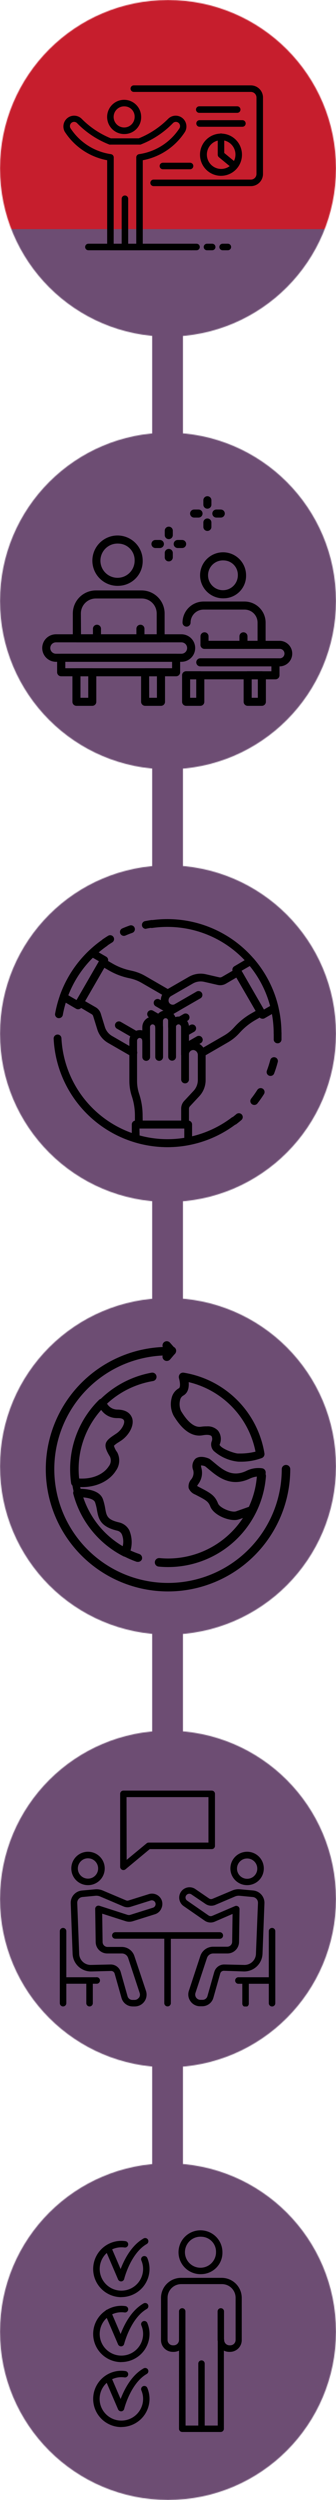 <svg
	width="382"
	height="2837"
	viewBox="0 0 382 2837"
	fill="none"
	xmlns="http://www.w3.org/2000/svg"
>
	<mask
		id="mask0_420_8"
		style="mask-type: alpha"
		maskUnits="userSpaceOnUse"
		x="0"
		y="0"
		width="382"
		height="2837"
	>
		<circle cx="191" cy="191" r="191" fill="#C4C4C4" />
		<circle cx="191" cy="682" r="191" fill="#C4C4C4" />
		<circle cx="191" cy="1173" r="191" fill="#C4C4C4" />
		<circle cx="191" cy="1664" r="191" fill="#C4C4C4" />
		<circle cx="191" cy="2155" r="191" fill="#C4C4C4" />
		<circle cx="191" cy="2646" r="191" fill="#C4C4C4" />
		<rect x="173" y="219" width="35" height="2367" fill="#C4C4C4" />
	</mask>
	<g xmlns="http://www.w3.org/2000/svg" mask="url(#mask0_420_8)">
		<path d="M0 -20H382V2837H0V-20Z" fill="#6D4D73" />
		<rect
			xmlns="http://www.w3.org/2000/svg"
			y="-20"
			width="382"
			fill-opacity="0.61"
			fill="red"
			height="280"
		/>
	</g>
	<g clip-path="url(#clip0_420_8)">
		<path
			d="M251.041 2759.84H207.168C206.201 2759.84 205.273 2759.46 204.59 2758.78C203.906 2758.09 203.522 2757.17 203.522 2756.2V2667.51C201.647 2668.46 199.574 2668.95 197.472 2668.95H196.39C192.855 2668.94 189.467 2667.54 186.967 2665.04C184.467 2662.55 183.058 2659.17 183.048 2655.65V2607.71C183.048 2601.67 185.448 2595.89 189.723 2591.62C193.997 2587.35 199.795 2584.94 205.846 2584.93H252.042C258.092 2584.94 263.891 2587.35 268.165 2591.62C272.439 2595.89 274.84 2601.67 274.84 2607.71V2655.65C274.829 2659.18 273.415 2662.56 270.906 2665.06C268.398 2667.55 265 2668.95 261.458 2668.95H260.576C258.474 2668.95 256.401 2668.46 254.526 2667.51V2756.36C254.487 2757.27 254.107 2758.14 253.462 2758.78C252.816 2759.42 251.952 2759.8 251.041 2759.84V2759.84ZM210.974 2752.57H247.555V2655.49C247.555 2654.52 247.939 2653.6 248.623 2652.92C249.306 2652.24 250.234 2651.85 251.201 2651.85C252.168 2651.85 253.095 2652.24 253.779 2652.92C254.463 2653.6 254.847 2654.52 254.847 2655.49C254.857 2657.08 255.498 2658.61 256.63 2659.74C257.763 2660.87 259.295 2661.51 260.897 2661.52H261.778C263.387 2661.52 264.93 2660.89 266.071 2659.76C267.212 2658.63 267.858 2657.09 267.868 2655.49V2607.55C267.868 2603.44 266.236 2599.51 263.329 2596.6C260.423 2593.69 256.479 2592.06 252.363 2592.05H206.006C201.89 2592.06 197.946 2593.69 195.039 2596.6C192.133 2599.51 190.5 2603.44 190.5 2607.55V2655.49C190.511 2657.08 191.151 2658.61 192.284 2659.74C193.416 2660.87 194.949 2661.51 196.55 2661.52H197.472C199.073 2661.51 200.606 2660.87 201.738 2659.74C202.87 2658.61 203.511 2657.08 203.522 2655.49C203.522 2654.52 203.906 2653.6 204.59 2652.92C205.273 2652.24 206.201 2651.85 207.168 2651.85C208.135 2651.85 209.062 2652.24 209.746 2652.92C210.43 2653.6 210.814 2654.52 210.814 2655.49L210.974 2752.57Z"
			fill="black"
		/>
		<path
			d="M207.168 2659.28C206.201 2659.28 205.273 2658.9 204.589 2658.22C203.906 2657.54 203.521 2656.61 203.521 2655.65V2623.01C203.521 2622.04 203.906 2621.12 204.589 2620.44C205.273 2619.76 206.201 2619.37 207.168 2619.37C208.135 2619.37 209.062 2619.76 209.746 2620.44C210.429 2621.12 210.814 2622.04 210.814 2623.01V2655.65C210.814 2656.61 210.429 2657.54 209.746 2658.22C209.062 2658.9 208.135 2659.28 207.168 2659.28Z"
			fill="black"
		/>
		<path
			d="M251.041 2659.28C250.074 2659.28 249.146 2658.9 248.462 2658.22C247.779 2657.54 247.395 2656.61 247.395 2655.65V2623.01C247.395 2622.04 247.779 2621.12 248.462 2620.44C249.146 2619.76 250.074 2619.37 251.041 2619.37C252.008 2619.37 252.935 2619.76 253.619 2620.44C254.302 2621.12 254.687 2622.04 254.687 2623.01V2655.65C254.687 2656.61 254.302 2657.54 253.619 2658.22C252.935 2658.9 252.008 2659.28 251.041 2659.28V2659.28Z"
			fill="black"
		/>
		<path
			d="M229.084 2580.74C224.104 2580.97 219.169 2579.71 214.914 2577.12C210.659 2574.53 207.28 2570.73 205.211 2566.2C203.143 2561.68 202.48 2556.64 203.308 2551.74C204.135 2546.84 206.416 2542.3 209.856 2538.7C213.297 2535.1 217.738 2532.62 222.609 2531.56C227.48 2530.5 232.558 2530.92 237.187 2532.76C241.816 2534.61 245.785 2537.79 248.583 2541.91C251.38 2546.02 252.878 2550.88 252.884 2555.85C253.034 2562.3 250.612 2568.54 246.15 2573.21C241.687 2577.87 235.549 2580.58 229.084 2580.74V2580.74ZM229.084 2538.27C225.548 2538.04 222.023 2538.87 218.967 2540.66C215.912 2542.45 213.467 2545.12 211.951 2548.31C210.435 2551.51 209.917 2555.08 210.466 2558.58C211.014 2562.07 212.602 2565.31 215.025 2567.89C217.447 2570.47 220.592 2572.27 224.05 2573.04C227.508 2573.82 231.12 2573.54 234.416 2572.24C237.712 2570.94 240.54 2568.68 242.533 2565.76C244.526 2562.84 245.592 2559.38 245.592 2555.85C245.666 2553.61 245.299 2551.39 244.509 2549.29C243.72 2547.2 242.525 2545.28 240.992 2543.65C239.459 2542.02 237.618 2540.7 235.575 2539.78C233.532 2538.86 231.326 2538.34 229.084 2538.27V2538.27Z"
			fill="black"
		/>
		<path
			d="M229.084 2759.84C228.117 2759.84 227.189 2759.46 226.505 2758.78C225.822 2758.09 225.438 2757.17 225.438 2756.2V2682.22C225.437 2681.74 225.532 2681.27 225.715 2680.82C225.898 2680.38 226.167 2679.98 226.505 2679.64C226.844 2679.31 227.246 2679.04 227.688 2678.86C228.131 2678.67 228.605 2678.58 229.084 2678.58C229.562 2678.58 230.036 2678.67 230.479 2678.86C230.921 2679.04 231.323 2679.31 231.662 2679.64C232 2679.98 232.269 2680.38 232.452 2680.82C232.635 2681.27 232.73 2681.74 232.73 2682.22V2756.36C232.688 2757.3 232.286 2758.18 231.607 2758.83C230.927 2759.48 230.023 2759.84 229.084 2759.84V2759.84Z"
			fill="black"
		/>
		<path
			d="M137.973 2754.29C129.472 2754.29 121.319 2750.92 115.308 2744.93C109.297 2738.93 105.92 2730.8 105.92 2722.33C105.92 2713.85 109.297 2705.72 115.308 2699.73C121.319 2693.73 129.472 2690.37 137.973 2690.37C139.434 2690.37 140.894 2690.48 142.34 2690.68C142.839 2690.72 143.325 2690.85 143.769 2691.08C144.213 2691.31 144.605 2691.62 144.922 2692.01C145.238 2692.39 145.472 2692.84 145.608 2693.32C145.745 2693.8 145.781 2694.3 145.715 2694.79C145.649 2695.29 145.482 2695.76 145.225 2696.19C144.967 2696.61 144.624 2696.98 144.218 2697.27C143.811 2697.56 143.349 2697.76 142.861 2697.87C142.373 2697.97 141.868 2697.97 141.379 2697.88C140.25 2697.72 139.113 2697.64 137.973 2697.64C132.66 2697.64 127.489 2699.34 123.226 2702.5C118.962 2705.66 115.833 2710.11 114.302 2715.18C112.77 2720.25 112.919 2725.68 114.725 2730.67C116.531 2735.65 119.898 2739.92 124.328 2742.84C128.758 2745.76 134.015 2747.19 139.319 2746.9C144.624 2746.61 149.694 2744.63 153.779 2741.24C157.864 2737.85 160.746 2733.24 161.998 2728.1C163.25 2722.95 162.806 2717.53 160.731 2712.66C160.54 2712.22 160.438 2711.75 160.432 2711.27C160.425 2710.8 160.514 2710.32 160.693 2709.88C160.872 2709.44 161.138 2709.03 161.474 2708.69C161.811 2708.36 162.212 2708.09 162.654 2707.9C163.096 2707.71 163.571 2707.61 164.052 2707.6C164.534 2707.6 165.012 2707.69 165.459 2707.86C165.906 2708.04 166.313 2708.31 166.657 2708.64C167 2708.98 167.274 2709.38 167.462 2709.82C169.517 2714.68 170.335 2719.96 169.845 2725.21C169.354 2730.46 167.57 2735.5 164.651 2739.9C161.732 2744.29 157.769 2747.9 153.115 2750.39C148.46 2752.89 143.258 2754.2 137.973 2754.21V2754.29Z"
			fill="black"
		/>
		<path
			d="M137.613 2736.39C136.898 2736.39 136.2 2736.18 135.603 2735.79C135.005 2735.4 134.534 2734.84 134.247 2734.19L119.543 2699.91C119.351 2699.48 119.247 2699.01 119.238 2698.53C119.229 2698.06 119.314 2697.59 119.489 2697.14C119.664 2696.7 119.926 2696.3 120.258 2695.96C120.591 2695.62 120.987 2695.35 121.426 2695.16C121.867 2694.97 122.343 2694.87 122.824 2694.86C123.305 2694.85 123.783 2694.94 124.23 2695.12C124.677 2695.3 125.085 2695.56 125.429 2695.9C125.772 2696.23 126.046 2696.63 126.234 2697.08L137.132 2722.45C141.138 2712.02 149.152 2695.76 163.135 2687.73C163.548 2687.48 164.008 2687.31 164.487 2687.24C164.966 2687.16 165.454 2687.19 165.924 2687.3C166.394 2687.42 166.835 2687.63 167.223 2687.92C167.61 2688.21 167.936 2688.58 168.181 2688.99C168.426 2689.41 168.585 2689.87 168.649 2690.35C168.713 2690.83 168.681 2691.31 168.555 2691.78C168.428 2692.25 168.209 2692.68 167.912 2693.06C167.614 2693.45 167.243 2693.76 166.821 2694C148.43 2704.63 141.219 2733.35 141.178 2733.67C140.991 2734.41 140.577 2735.07 139.996 2735.57C139.415 2736.06 138.694 2736.36 137.933 2736.43L137.613 2736.39Z"
			fill="black"
		/>
		<path
			d="M137.973 2680.58C129.472 2680.58 121.319 2677.21 115.308 2671.22C109.297 2665.22 105.92 2657.09 105.92 2648.62C105.92 2640.14 109.297 2632.01 115.308 2626.02C121.319 2620.02 129.472 2616.66 137.973 2616.66C139.434 2616.66 140.894 2616.77 142.34 2616.97C142.839 2617.01 143.325 2617.14 143.769 2617.37C144.213 2617.6 144.605 2617.91 144.922 2618.3C145.238 2618.68 145.472 2619.13 145.608 2619.61C145.745 2620.09 145.781 2620.59 145.715 2621.08C145.649 2621.58 145.482 2622.05 145.225 2622.48C144.967 2622.9 144.624 2623.27 144.218 2623.56C143.811 2623.85 143.349 2624.05 142.861 2624.16C142.373 2624.26 141.868 2624.26 141.379 2624.17C140.25 2624.02 139.112 2623.95 137.973 2623.97C132.67 2623.98 127.511 2625.69 123.261 2628.85C119.01 2632.01 115.894 2636.45 114.373 2641.52C112.852 2646.58 113.008 2652 114.817 2656.97C116.627 2661.94 119.993 2666.2 124.419 2669.11C128.844 2672.03 134.093 2673.44 139.387 2673.15C144.682 2672.85 149.741 2670.87 153.815 2667.48C157.889 2664.1 160.762 2659.5 162.007 2654.36C163.253 2649.22 162.805 2643.81 160.731 2638.95C160.54 2638.51 160.438 2638.04 160.432 2637.56C160.425 2637.09 160.514 2636.61 160.693 2636.17C160.872 2635.73 161.138 2635.32 161.474 2634.98C161.811 2634.65 162.212 2634.38 162.654 2634.19C163.096 2634 163.571 2633.9 164.052 2633.89C164.534 2633.89 165.012 2633.98 165.459 2634.15C165.906 2634.33 166.313 2634.6 166.657 2634.93C167 2635.27 167.274 2635.67 167.462 2636.11C169.517 2640.97 170.335 2646.25 169.845 2651.5C169.354 2656.75 167.57 2661.79 164.651 2666.19C161.732 2670.58 157.769 2674.19 153.115 2676.68C148.46 2679.18 143.258 2680.49 137.973 2680.5V2680.58Z"
			fill="black"
		/>
		<path
			d="M137.612 2662.68C136.898 2662.68 136.2 2662.47 135.603 2662.08C135.005 2661.69 134.534 2661.13 134.247 2660.48L119.542 2626.16C119.311 2625.72 119.174 2625.23 119.141 2624.73C119.107 2624.23 119.178 2623.73 119.348 2623.26C119.518 2622.79 119.783 2622.36 120.128 2621.99C120.473 2621.63 120.89 2621.34 121.352 2621.14C121.815 2620.95 122.312 2620.85 122.815 2620.85C123.317 2620.86 123.813 2620.97 124.271 2621.17C124.729 2621.38 125.14 2621.67 125.478 2622.05C125.816 2622.42 126.073 2622.85 126.233 2623.33L137.132 2648.7C141.138 2638.27 149.152 2622.01 163.135 2613.98C163.548 2613.73 164.008 2613.56 164.487 2613.49C164.965 2613.41 165.454 2613.44 165.924 2613.56C166.394 2613.67 166.835 2613.88 167.223 2614.17C167.61 2614.46 167.936 2614.83 168.181 2615.24C168.426 2615.66 168.585 2616.12 168.649 2616.6C168.713 2617.08 168.681 2617.57 168.554 2618.03C168.428 2618.5 168.209 2618.93 167.912 2619.32C167.614 2619.7 167.243 2620.01 166.821 2620.25C148.51 2630.84 141.218 2659.64 141.138 2659.92C140.969 2660.66 140.567 2661.33 139.99 2661.83C139.413 2662.32 138.692 2662.62 137.933 2662.68H137.612Z"
			fill="black"
		/>
		<path
			d="M137.973 2606.87C129.472 2606.87 121.319 2603.5 115.308 2597.51C109.297 2591.51 105.92 2583.38 105.92 2574.91C105.92 2566.43 109.297 2558.3 115.308 2552.31C121.319 2546.31 129.472 2542.95 137.973 2542.95C139.434 2542.95 140.894 2543.06 142.34 2543.26C142.839 2543.3 143.325 2543.43 143.769 2543.66C144.213 2543.89 144.605 2544.2 144.922 2544.59C145.238 2544.97 145.472 2545.42 145.608 2545.9C145.745 2546.38 145.781 2546.88 145.715 2547.37C145.649 2547.87 145.482 2548.34 145.225 2548.77C144.967 2549.19 144.624 2549.56 144.218 2549.85C143.811 2550.14 143.349 2550.34 142.861 2550.45C142.373 2550.55 141.868 2550.55 141.379 2550.46C140.25 2550.31 139.112 2550.24 137.973 2550.26C132.67 2550.27 127.511 2551.98 123.261 2555.14C119.01 2558.3 115.894 2562.74 114.373 2567.81C112.852 2572.87 113.008 2578.29 114.817 2583.26C116.627 2588.23 119.993 2592.49 124.419 2595.4C128.844 2598.32 134.093 2599.73 139.387 2599.44C144.682 2599.14 149.741 2597.16 153.815 2593.77C157.889 2590.39 160.762 2585.79 162.007 2580.65C163.253 2575.51 162.805 2570.1 160.731 2565.24C160.54 2564.8 160.438 2564.33 160.432 2563.85C160.425 2563.38 160.514 2562.9 160.693 2562.46C160.872 2562.02 161.138 2561.61 161.474 2561.28C161.811 2560.94 162.212 2560.67 162.654 2560.48C163.096 2560.29 163.571 2560.19 164.052 2560.18C164.534 2560.18 165.012 2560.27 165.459 2560.44C165.906 2560.62 166.313 2560.89 166.657 2561.22C167 2561.56 167.274 2561.96 167.462 2562.4C169.517 2567.26 170.335 2572.54 169.845 2577.79C169.354 2583.04 167.57 2588.08 164.651 2592.48C161.732 2596.87 157.769 2600.48 153.115 2602.97C148.46 2605.47 143.258 2606.78 137.973 2606.79V2606.87Z"
			fill="black"
		/>
		<path
			d="M137.613 2588.97C136.898 2588.97 136.2 2588.76 135.603 2588.37C135.005 2587.98 134.534 2587.42 134.247 2586.77L119.543 2552.45C119.351 2552.02 119.247 2551.55 119.238 2551.07C119.229 2550.6 119.314 2550.13 119.489 2549.68C119.664 2549.24 119.926 2548.84 120.258 2548.5C120.591 2548.16 120.987 2547.89 121.426 2547.7C121.867 2547.51 122.343 2547.41 122.824 2547.4C123.305 2547.39 123.783 2547.48 124.23 2547.66C124.677 2547.84 125.085 2548.1 125.429 2548.44C125.772 2548.77 126.046 2549.18 126.234 2549.62L137.132 2574.99C141.138 2564.56 149.152 2548.3 163.135 2540.27C163.548 2540.02 164.008 2539.85 164.487 2539.78C164.966 2539.7 165.454 2539.73 165.924 2539.85C166.394 2539.96 166.835 2540.17 167.223 2540.46C167.61 2540.75 167.936 2541.12 168.181 2541.53C168.426 2541.95 168.585 2542.41 168.649 2542.89C168.713 2543.37 168.681 2543.86 168.555 2544.32C168.428 2544.79 168.209 2545.22 167.912 2545.61C167.614 2545.99 167.243 2546.3 166.821 2546.54C148.43 2557.17 141.219 2585.93 141.178 2586.21C140.991 2586.95 140.577 2587.61 139.996 2588.11C139.415 2588.6 138.694 2588.9 137.933 2588.97H137.613Z"
			fill="black"
		/>
	</g>
	<g clip-path="url(#clip1_420_8)">
		<path
			d="M109.497 2243.82H75.401V2191.56C75.401 2190.58 75.016 2189.64 74.328 2188.94C73.64 2188.24 72.705 2187.84 71.726 2187.83C70.738 2187.83 69.79 2188.22 69.091 2188.92C68.393 2189.62 68 2190.57 68 2191.56V2273.22C68 2274.21 68.393 2275.16 69.091 2275.86C69.79 2276.56 70.738 2276.95 71.726 2276.95C72.705 2276.94 73.64 2276.54 74.328 2275.84C75.016 2275.14 75.401 2274.2 75.401 2273.22V2251.17H98.115V2273.22C98.115 2274.21 98.507 2275.16 99.206 2275.86C99.905 2276.56 100.852 2276.95 101.841 2276.95C102.82 2276.94 103.755 2276.54 104.442 2275.84C105.13 2275.14 105.516 2274.2 105.516 2273.22V2251.17H109.497C110.019 2251.23 110.549 2251.18 111.051 2251.03C111.552 2250.87 112.015 2250.61 112.408 2250.26C112.801 2249.91 113.116 2249.48 113.331 2249C113.547 2248.52 113.658 2248 113.658 2247.47C113.658 2246.95 113.547 2246.43 113.331 2245.95C113.116 2245.47 112.801 2245.04 112.408 2244.69C112.015 2244.34 111.552 2244.08 111.051 2243.92C110.549 2243.76 110.019 2243.71 109.497 2243.77V2243.82Z"
			fill="black"
		/>
		<path
			d="M309.274 2187.83C308.295 2187.84 307.36 2188.24 306.672 2188.94C305.984 2189.64 305.599 2190.58 305.599 2191.56V2243.82H271.503C270.981 2243.76 270.451 2243.81 269.949 2243.97C269.448 2244.13 268.985 2244.39 268.592 2244.74C268.199 2245.09 267.884 2245.52 267.669 2246C267.453 2246.48 267.342 2247 267.342 2247.52C267.342 2248.05 267.453 2248.57 267.669 2249.05C267.884 2249.53 268.199 2249.96 268.592 2250.31C268.985 2250.66 269.448 2250.92 269.949 2251.08C270.451 2251.24 270.981 2251.29 271.503 2251.22H275.484V2273.27C275.423 2273.8 275.473 2274.33 275.631 2274.83C275.789 2275.33 276.051 2275.79 276.401 2276.19C276.75 2276.58 277.179 2276.89 277.659 2277.11C278.139 2277.32 278.659 2277.44 279.185 2277.44C279.711 2277.44 280.231 2277.32 280.711 2277.11C281.191 2276.89 281.62 2276.58 281.969 2276.19C282.319 2275.79 282.581 2275.33 282.739 2274.83C282.897 2274.33 282.947 2273.8 282.885 2273.27V2251.22H305.599V2273.27C305.599 2274.25 305.984 2275.19 306.672 2275.89C307.36 2276.59 308.295 2276.99 309.274 2277C310.262 2277 311.21 2276.61 311.909 2275.91C312.608 2275.21 313 2274.26 313 2273.27V2191.61C313.007 2191.11 312.915 2190.62 312.731 2190.17C312.547 2189.71 312.274 2189.29 311.927 2188.94C311.58 2188.59 311.167 2188.31 310.712 2188.12C310.256 2187.93 309.768 2187.83 309.274 2187.83V2187.83Z"
			fill="black"
		/>
		<path
			d="M253.587 2196.41C253.587 2195.43 253.202 2194.49 252.514 2193.79C251.826 2193.09 250.891 2192.69 249.912 2192.68H131.087C130.108 2192.69 129.173 2193.09 128.485 2193.79C127.798 2194.49 127.412 2195.43 127.412 2196.41C127.412 2197.38 127.799 2198.31 128.488 2199C129.178 2199.69 130.112 2200.08 131.087 2200.08H186.774V2273.17C186.774 2274.16 187.166 2275.11 187.865 2275.81C188.564 2276.51 189.511 2276.9 190.5 2276.9C191.488 2276.9 192.436 2276.51 193.134 2275.81C193.833 2275.11 194.226 2274.16 194.226 2273.17V2200.18H249.912C250.403 2200.18 250.89 2200.08 251.342 2199.89C251.795 2199.7 252.205 2199.42 252.547 2199.07C252.89 2198.72 253.159 2198.3 253.337 2197.84C253.516 2197.39 253.601 2196.9 253.587 2196.41V2196.41Z"
			fill="black"
		/>
		<path
			d="M95.409 2138.73C96.909 2139.12 98.454 2139.3 100.003 2139.29C104.636 2139.32 109.12 2137.65 112.604 2134.59C116.089 2131.54 118.333 2127.32 118.912 2122.72C119.49 2118.12 118.363 2113.47 115.744 2109.65C113.125 2105.83 109.195 2103.1 104.699 2101.98C101.678 2101.21 98.513 2101.19 95.485 2101.94C92.457 2102.68 89.66 2104.16 87.343 2106.25C85.025 2108.33 83.258 2110.96 82.198 2113.89C81.139 2116.82 80.82 2119.97 81.271 2123.06C81.786 2126.79 83.41 2130.27 85.931 2133.07C88.452 2135.86 91.754 2137.83 95.409 2138.73V2138.73ZM92.347 2111.78C94.439 2109.87 97.171 2108.81 100.003 2108.82C100.982 2108.84 101.957 2108.96 102.912 2109.18C105.106 2109.75 107.084 2110.96 108.599 2112.64C110.114 2114.33 111.101 2116.43 111.436 2118.67C111.733 2120.64 111.512 2122.66 110.794 2124.53C110.077 2126.39 108.888 2128.04 107.343 2129.3C105.798 2130.57 103.951 2131.41 101.983 2131.75C100.014 2132.09 97.991 2131.91 96.112 2131.23C94.234 2130.56 92.563 2129.4 91.264 2127.88C89.966 2126.37 89.083 2124.54 88.704 2122.58C88.324 2120.61 88.46 2118.59 89.099 2116.7C89.737 2114.8 90.857 2113.11 92.347 2111.78V2111.78Z"
			fill="black"
		/>
		<path
			d="M152.729 2219.63C151.736 2216.68 149.851 2214.12 147.337 2212.29C144.822 2210.46 141.802 2209.46 138.693 2209.42H122.207C120.735 2209.41 119.328 2208.82 118.287 2207.78C117.247 2206.74 116.656 2205.33 116.643 2203.86L116.184 2171.65L142.981 2180.23C145.589 2181.04 148.385 2181.04 150.994 2180.23L176.515 2172.21C178.05 2171.68 179.457 2170.84 180.644 2169.73C181.831 2168.62 182.772 2167.28 183.406 2165.78C184.097 2164.34 184.493 2162.78 184.572 2161.18C184.651 2159.59 184.411 2157.99 183.865 2156.49V2156.49C182.794 2153.72 180.72 2151.45 178.053 2150.13C175.386 2148.82 172.323 2148.56 169.471 2149.4L146.298 2156.64C145.378 2157 144.36 2157 143.44 2156.64L116.796 2145.36C114.048 2144.18 111.043 2143.73 108.068 2144.04L93.062 2145.41C89.516 2145.75 86.231 2147.43 83.879 2150.1C81.527 2152.78 80.284 2156.25 80.403 2159.81L82.547 2217.28C82.773 2222.74 85.137 2227.9 89.128 2231.63C93.12 2235.36 98.419 2237.38 103.883 2237.24L126.137 2236.68C127.094 2236.62 128.041 2236.91 128.814 2237.47C129.587 2238.04 130.138 2238.86 130.373 2239.79L138.183 2267.4C138.967 2270.15 140.621 2272.56 142.894 2274.28C145.168 2276 147.938 2276.94 150.79 2276.95H153.291C155.403 2276.94 157.483 2276.43 159.361 2275.47C161.24 2274.5 162.865 2273.11 164.103 2271.4C165.341 2269.69 166.159 2267.71 166.488 2265.62C166.818 2263.53 166.651 2261.4 166 2259.39L152.729 2219.63ZM157.834 2267.1C157.28 2267.86 156.55 2268.49 155.707 2268.91C154.863 2269.34 153.93 2269.56 152.985 2269.55H150.484C149.249 2269.54 148.05 2269.13 147.065 2268.39C146.081 2267.64 145.364 2266.6 145.022 2265.41L137.213 2237.8C136.505 2235.36 135.022 2233.21 132.987 2231.68C130.953 2230.15 128.477 2229.33 125.933 2229.33H125.831L103.525 2229.84C101.775 2229.9 100.031 2229.61 98.396 2228.98C96.76 2228.36 95.267 2227.41 94.006 2226.19C92.744 2224.98 91.739 2223.52 91.051 2221.91C90.363 2220.3 90.005 2218.57 89.999 2216.82L87.805 2159.3C87.796 2157.67 88.393 2156.11 89.478 2154.9C90.563 2153.69 92.059 2152.93 93.674 2152.76L108.681 2151.34C110.423 2151.19 112.174 2151.47 113.785 2152.15L140.428 2163.48C142.968 2164.56 145.806 2164.71 148.442 2163.89L171.513 2156.64C172.535 2156.38 173.616 2156.5 174.556 2156.98C175.495 2157.46 176.228 2158.27 176.617 2159.25C176.825 2159.8 176.918 2160.39 176.89 2160.98C176.863 2161.57 176.716 2162.14 176.458 2162.67C176.2 2163.2 175.836 2163.67 175.39 2164.06C174.943 2164.45 174.423 2164.74 173.861 2164.91L148.34 2172.93C147.179 2173.31 145.927 2173.31 144.767 2172.93L113.07 2162.72C112.504 2162.54 111.904 2162.5 111.319 2162.6C110.733 2162.69 110.179 2162.93 109.701 2163.28C109.227 2163.62 108.844 2164.08 108.586 2164.6C108.328 2165.13 108.202 2165.71 108.221 2166.29L108.783 2203.65C108.776 2205.4 109.117 2207.13 109.785 2208.74C110.454 2210.35 111.438 2211.81 112.678 2213.03C113.919 2214.26 115.391 2215.23 117.01 2215.88C118.628 2216.53 120.36 2216.85 122.104 2216.82H138.642C140.201 2216.84 141.717 2217.33 142.979 2218.25C144.241 2219.16 145.187 2220.45 145.686 2221.93L158.803 2261.69C159.113 2262.59 159.2 2263.55 159.058 2264.49C158.915 2265.43 158.548 2266.33 157.987 2267.1H157.834Z"
			fill="black"
		/>
		<path
			d="M280.997 2139.29C282.547 2139.3 284.091 2139.12 285.591 2138.73C289.246 2137.83 292.548 2135.86 295.069 2133.07C297.59 2130.27 299.214 2126.79 299.73 2123.06C300.18 2119.97 299.861 2116.82 298.802 2113.89C297.743 2110.96 295.975 2108.33 293.658 2106.25C291.34 2104.16 288.543 2102.68 285.515 2101.94C282.487 2101.19 279.322 2101.21 276.301 2101.98C271.805 2103.1 267.876 2105.83 265.256 2109.65C262.637 2113.47 261.51 2118.12 262.089 2122.72C262.667 2127.32 264.911 2131.54 268.396 2134.59C271.881 2137.65 276.364 2139.32 280.997 2139.29ZM269.564 2118.87C269.9 2116.63 270.886 2114.53 272.401 2112.85C273.917 2111.16 275.894 2109.95 278.088 2109.38C279.043 2109.16 280.018 2109.04 280.997 2109.02C283.35 2109.03 285.645 2109.75 287.575 2111.1C289.504 2112.44 290.976 2114.35 291.793 2116.55C292.61 2118.76 292.733 2121.16 292.145 2123.44C291.558 2125.72 290.288 2127.76 288.505 2129.3C286.723 2130.83 284.514 2131.79 282.174 2132.03C279.834 2132.27 277.475 2131.8 275.414 2130.66C273.353 2129.53 271.688 2127.79 270.642 2125.68C269.597 2123.58 269.22 2121.2 269.564 2118.87V2118.87Z"
			fill="black"
		/>
		<path
			d="M298.454 2217.28L300.648 2159.76C300.743 2156.2 299.484 2152.73 297.126 2150.06C294.768 2147.39 291.485 2145.71 287.939 2145.36L272.933 2143.99C269.958 2143.68 266.953 2144.13 264.205 2145.31L241.695 2154.76C241.05 2155.05 240.339 2155.17 239.632 2155.11C238.925 2155.05 238.246 2154.8 237.663 2154.4L221.534 2143.37C218.961 2141.83 215.894 2141.32 212.962 2141.97C210.029 2142.61 207.456 2144.35 205.769 2146.84C204.083 2149.32 203.412 2152.36 203.895 2155.32C204.378 2158.28 205.977 2160.95 208.365 2162.77L232.763 2179.66C234.395 2180.77 236.276 2181.45 238.236 2181.64C240.196 2181.84 242.174 2181.54 243.992 2180.79L264.409 2171.96L263.949 2203.65C263.91 2205.11 263.31 2206.5 262.273 2207.53C261.237 2208.55 259.844 2209.14 258.386 2209.17H241.899C238.802 2209.25 235.801 2210.27 233.295 2212.09C230.789 2213.91 228.895 2216.45 227.863 2219.37L214.745 2259.19C214.07 2261.19 213.889 2263.33 214.218 2265.42C214.547 2267.5 215.376 2269.48 216.634 2271.18C217.86 2272.91 219.483 2274.31 221.366 2275.28C223.249 2276.25 225.337 2276.75 227.455 2276.74H229.956C232.807 2276.73 235.578 2275.8 237.851 2274.08C240.125 2272.35 241.778 2269.94 242.563 2267.2L250.372 2239.59C250.625 2238.67 251.18 2237.86 251.949 2237.29C252.718 2236.73 253.655 2236.44 254.609 2236.47L277.424 2237.24C282.832 2237.28 288.046 2235.23 291.968 2231.51C295.891 2227.78 298.216 2222.68 298.454 2217.28V2217.28ZM243.635 2237.7L235.825 2265.31C235.484 2266.5 234.767 2267.54 233.782 2268.29C232.798 2269.03 231.599 2269.44 230.364 2269.45H227.863C226.923 2269.44 225.996 2269.22 225.159 2268.79C224.322 2268.36 223.598 2267.74 223.046 2266.98C222.493 2266.22 222.129 2265.34 221.981 2264.41C221.834 2263.48 221.908 2262.53 222.197 2261.64L235.315 2221.93C235.813 2220.45 236.759 2219.16 238.022 2218.25C239.284 2217.33 240.8 2216.84 242.359 2216.82H258.896C262.292 2216.74 265.526 2215.36 267.922 2212.95C270.319 2210.54 271.694 2207.3 271.759 2203.91L272.32 2166.55C272.345 2165.93 272.206 2165.32 271.92 2164.77C271.633 2164.22 271.208 2163.76 270.687 2163.43C270.086 2163.02 269.376 2162.78 268.645 2162.77C268.136 2162.77 267.632 2162.87 267.165 2163.08L241.287 2174.15C240.618 2174.43 239.89 2174.54 239.168 2174.47C238.447 2174.4 237.754 2174.15 237.152 2173.74L212.755 2156.85C212.279 2156.52 211.876 2156.09 211.569 2155.6C211.262 2155.11 211.057 2154.56 210.968 2153.99C210.864 2153.41 210.888 2152.82 211.038 2152.26C211.188 2151.7 211.46 2151.17 211.836 2150.72C212.487 2149.86 213.44 2149.29 214.502 2149.11C215.564 2148.93 216.655 2149.16 217.552 2149.75L233.733 2160.68C235.345 2161.76 237.205 2162.42 239.14 2162.6C241.076 2162.78 243.025 2162.47 244.809 2161.7L267.216 2152.15C268.827 2151.47 270.578 2151.19 272.32 2151.34L287.326 2152.76C288.996 2152.91 290.547 2153.69 291.658 2154.94C292.77 2156.19 293.357 2157.83 293.298 2159.5L291.001 2216.82C291.003 2218.58 290.649 2220.32 289.96 2221.94C289.271 2223.55 288.262 2225.01 286.993 2226.23C285.724 2227.45 284.222 2228.39 282.578 2229.01C280.933 2229.63 279.18 2229.91 277.424 2229.84L255.119 2229.33C252.536 2229.26 250.005 2230.06 247.926 2231.6C245.846 2233.13 244.337 2235.31 243.635 2237.8V2237.7Z"
			fill="black"
		/>
		<path
			d="M138.744 2121.83C139.233 2122.08 139.777 2122.21 140.326 2122.19C141.185 2122.18 142.015 2121.87 142.674 2121.32L170.236 2098.41H240.725C241.7 2098.41 242.634 2098.02 243.324 2097.33C244.013 2096.64 244.4 2095.7 244.4 2094.73V2035.73C244.407 2035.24 244.317 2034.76 244.135 2034.3C243.953 2033.85 243.684 2033.44 243.342 2033.09C243 2032.75 242.592 2032.47 242.143 2032.28C241.694 2032.1 241.212 2032 240.725 2032H140.326C139.835 2031.99 139.347 2032.08 138.892 2032.27C138.437 2032.45 138.023 2032.73 137.676 2033.08C137.329 2033.42 137.054 2033.84 136.87 2034.29C136.685 2034.75 136.593 2035.23 136.6 2035.73V2118.46C136.601 2119.17 136.803 2119.86 137.182 2120.46C137.562 2121.06 138.104 2121.53 138.744 2121.83V2121.83ZM143.848 2039.4H236.999V2091H169.011C168.151 2091.01 167.318 2091.31 166.664 2091.87L144.001 2110.6L143.848 2039.4Z"
			fill="black"
		/>
	</g>
	<g clip-path="url(#clip2_420_8)">
		<path
			d="M191.026 1806C154.168 1806 118.82 1791.38 92.757 1765.36C66.695 1739.33 52.053 1704.04 52.053 1667.23C52.053 1630.43 66.695 1595.14 92.757 1569.11C118.82 1543.09 154.168 1528.47 191.026 1528.47C192.308 1528.47 193.537 1528.98 194.443 1529.88C195.35 1530.79 195.859 1532.01 195.859 1533.29C195.859 1534.57 195.35 1535.8 194.443 1536.71C193.537 1537.61 192.308 1538.12 191.026 1538.12C165.451 1538.12 140.451 1545.69 119.186 1559.88C97.922 1574.07 81.348 1594.23 71.561 1617.82C61.774 1641.42 59.213 1667.38 64.202 1692.42C69.192 1717.47 81.507 1740.48 99.591 1758.53C117.675 1776.59 140.716 1788.89 165.799 1793.87C190.883 1798.85 216.882 1796.29 240.51 1786.52C264.138 1776.75 284.334 1760.2 298.542 1738.97C312.751 1717.73 320.335 1692.77 320.335 1667.23C320.335 1665.96 320.844 1664.73 321.75 1663.82C322.656 1662.92 323.885 1662.41 325.167 1662.41C326.449 1662.41 327.678 1662.92 328.584 1663.82C329.49 1664.73 330 1665.96 330 1667.23C329.957 1704.02 315.302 1739.3 289.249 1765.31C263.195 1791.32 227.871 1805.96 191.026 1806V1806Z"
			fill="black"
		/>
		<path
			d="M191.026 1778.32C187.479 1778.32 183.934 1778.15 180.405 1777.79C179.767 1777.74 179.146 1777.56 178.578 1777.26C178.011 1776.96 177.509 1776.56 177.103 1776.06C176.697 1775.57 176.394 1775 176.214 1774.38C176.033 1773.77 175.978 1773.12 176.051 1772.49C176.185 1771.21 176.818 1770.04 177.812 1769.23C178.806 1768.41 180.081 1768.02 181.361 1768.14C184.601 1768.46 187.946 1768.62 191.239 1768.62C216.866 1768.55 241.525 1758.84 260.303 1741.42C279.08 1724.01 290.598 1700.17 292.561 1674.66C292.593 1674.01 292.758 1673.37 293.048 1672.79C293.337 1672.21 293.744 1671.69 294.242 1671.27C294.741 1670.85 295.321 1670.54 295.945 1670.36C296.57 1670.18 297.226 1670.12 297.872 1670.2C298.52 1670.24 299.152 1670.41 299.732 1670.7C300.312 1671 300.826 1671.4 301.243 1671.9C301.661 1672.39 301.973 1672.97 302.16 1673.59C302.347 1674.21 302.406 1674.86 302.333 1675.51C300.177 1703.5 287.512 1729.64 266.872 1748.71C246.233 1767.77 219.143 1778.35 191.026 1778.32V1778.32Z"
			fill="black"
		/>
		<path
			d="M156.456 1772.44C155.913 1772.45 155.371 1772.36 154.863 1772.17C131.756 1763.95 112.01 1748.34 98.683 1727.78C85.356 1707.21 79.192 1682.83 81.145 1658.42C83.099 1634 93.061 1610.91 109.489 1592.72C125.917 1574.52 147.894 1562.25 172.015 1557.79C172.657 1557.64 173.323 1557.62 173.972 1557.74C174.621 1557.85 175.24 1558.1 175.79 1558.46C176.34 1558.82 176.81 1559.29 177.171 1559.85C177.532 1560.4 177.777 1561.02 177.889 1561.66C178.002 1562.31 177.98 1562.98 177.825 1563.62C177.671 1564.26 177.387 1564.86 176.991 1565.39C176.595 1565.91 176.095 1566.35 175.523 1566.68C174.95 1567 174.317 1567.21 173.662 1567.28C151.361 1571.09 130.97 1582.21 115.718 1598.9C100.465 1615.58 91.223 1636.87 89.456 1659.39C87.688 1681.91 93.495 1704.38 105.958 1723.23C118.421 1742.08 136.827 1756.25 158.261 1763.47C158.866 1763.68 159.425 1764 159.905 1764.42C160.385 1764.84 160.777 1765.35 161.058 1765.92C161.34 1766.49 161.505 1767.11 161.545 1767.75C161.584 1768.39 161.497 1769.02 161.288 1769.63C160.88 1770.54 160.194 1771.31 159.327 1771.81C158.459 1772.31 157.455 1772.53 156.456 1772.44V1772.44Z"
			fill="black"
		/>
		<path
			d="M189.539 1544.43C188.377 1544.44 187.254 1544 186.406 1543.21C185.924 1542.8 185.529 1542.3 185.243 1541.73C184.958 1541.16 184.788 1540.55 184.743 1539.92C184.699 1539.28 184.781 1538.65 184.984 1538.05C185.188 1537.45 185.509 1536.9 185.928 1536.42L191.557 1530.01C191.954 1529.47 192.457 1529.03 193.035 1528.7C193.613 1528.37 194.252 1528.16 194.914 1528.09C195.576 1528.01 196.246 1528.08 196.881 1528.28C197.516 1528.48 198.104 1528.8 198.607 1529.24C199.109 1529.68 199.516 1530.21 199.802 1530.81C200.088 1531.41 200.246 1532.06 200.268 1532.73C200.289 1533.39 200.172 1534.06 199.925 1534.67C199.678 1535.29 199.306 1535.85 198.833 1536.32L193.257 1542.89C192.78 1543.39 192.203 1543.79 191.562 1544.06C190.922 1544.32 190.232 1544.45 189.539 1544.43V1544.43Z"
			fill="black"
		/>
		<path
			d="M195.169 1538.12C194.48 1538.11 193.801 1537.96 193.178 1537.67C192.554 1537.37 192.002 1536.95 191.558 1536.42L185.929 1530.01C185.091 1529.04 184.673 1527.77 184.768 1526.5C184.863 1525.22 185.462 1524.03 186.434 1523.19C187.405 1522.36 188.67 1521.94 189.95 1522.03C191.23 1522.13 192.419 1522.73 193.257 1523.7L198.886 1530.11C199.306 1530.59 199.627 1531.14 199.831 1531.74C200.034 1532.34 200.116 1532.97 200.072 1533.61C200.027 1534.24 199.857 1534.85 199.572 1535.42C199.286 1535.99 198.891 1536.49 198.409 1536.9C197.514 1537.69 196.362 1538.12 195.169 1538.12V1538.12Z"
			fill="black"
		/>
		<path
			d="M270.629 1658.7C260.426 1657.65 250.807 1653.44 243.122 1646.66C241.765 1645.29 240.807 1643.59 240.349 1641.72C239.89 1639.85 239.949 1637.89 240.519 1636.06C240.994 1635.08 241.24 1634.01 241.24 1632.93C241.24 1631.84 240.994 1630.77 240.519 1629.8C239.988 1629.22 237.758 1627.41 230.323 1628.79C213.596 1631.76 202.284 1614.26 198.036 1607.58L197.505 1606.73C194.208 1600.55 193.355 1593.36 195.115 1586.58C195.623 1584.24 196.624 1582.03 198.052 1580.1C199.48 1578.17 201.303 1576.57 203.4 1575.4C204.727 1574.71 205.364 1570.78 203.4 1563.73C203.239 1562.95 203.256 1562.15 203.449 1561.38C203.642 1560.61 204.006 1559.89 204.515 1559.28C205.054 1558.68 205.735 1558.22 206.496 1557.95C207.257 1557.69 208.073 1557.61 208.869 1557.74C231.844 1561.46 253.066 1572.3 269.533 1588.72C286 1605.15 296.88 1626.32 300.633 1649.26C300.819 1650.34 300.637 1651.44 300.117 1652.41C299.597 1653.37 298.769 1654.13 297.766 1654.56C290.166 1657.36 282.127 1658.78 274.028 1658.75H271.745L270.629 1658.7ZM235.156 1618.66C237.497 1618.48 239.848 1618.82 242.043 1619.66C244.237 1620.49 246.219 1621.8 247.848 1623.49C249.577 1625.72 250.66 1628.39 250.978 1631.19C251.297 1634 250.838 1636.83 249.653 1639.4C249.653 1639.4 249.653 1640.03 250.025 1640.3C253.371 1644.91 267.071 1649.37 270.417 1649.47C271.214 1649.47 272.276 1649.47 273.869 1649.47C279.474 1649.42 285.053 1648.71 290.49 1647.35C286.738 1628.31 277.579 1610.74 264.104 1596.75C250.63 1582.76 233.41 1572.94 214.498 1568.45C215.295 1577.78 211.737 1581.92 208.179 1583.83C207.274 1584.37 206.498 1585.1 205.902 1585.97C205.306 1586.84 204.906 1587.83 204.727 1588.86C203.699 1593.03 204.091 1597.41 205.842 1601.32L206.427 1602.23C209.719 1607.53 218.481 1620.94 228.837 1619.04C230.929 1618.74 233.043 1618.61 235.156 1618.66V1618.66Z"
			fill="black"
		/>
		<path
			d="M266.54 1724.98C256.61 1724.98 242.484 1718.35 239.085 1709.6C236.855 1703.93 234.571 1702.55 222.729 1696.45L221.667 1695.92C220.044 1695.27 218.57 1694.29 217.337 1693.05C216.105 1691.81 215.138 1690.34 214.498 1688.71C214.222 1687.01 214.317 1685.28 214.775 1683.62C215.233 1681.96 216.045 1680.43 217.153 1679.11C218.403 1677.68 219.288 1675.97 219.732 1674.12C220.176 1672.28 220.166 1670.35 219.702 1668.51C218.775 1666.35 218.503 1663.97 218.918 1661.66C219.333 1659.35 220.419 1657.22 222.039 1655.52C227.349 1651.06 235.899 1654.51 237.598 1655.25C237.916 1655.4 238.218 1655.57 238.501 1655.78C240.147 1657 241.9 1658.49 243.812 1660.08C253.158 1667.87 263.726 1676.78 279.71 1669.36C285.352 1666.46 291.747 1665.37 298.031 1666.23C299.194 1666.41 300.248 1667.01 300.993 1667.92C301.738 1668.83 302.12 1669.98 302.067 1671.16C301.574 1686.74 297.753 1702.03 290.862 1716.02C290.572 1716.6 290.17 1717.12 289.678 1717.55C289.186 1717.98 288.613 1718.3 287.994 1718.51C284.808 1719.52 281.356 1720.79 278.223 1721.9C275.09 1723.02 273.231 1723.71 271.373 1724.29C269.807 1724.77 268.177 1725 266.54 1724.98ZM224.057 1686.22C224.643 1686.64 225.265 1687.01 225.915 1687.33L226.924 1687.86C238.82 1694.01 244.236 1696.82 247.848 1706.1C249.919 1711.4 263.354 1716.71 268.293 1715.12L274.824 1712.84L282.949 1709.97C288.001 1699.15 291.076 1687.51 292.03 1675.61C289.133 1675.98 286.316 1676.82 283.693 1678.1C262.079 1688.13 247.263 1675.67 237.492 1667.5C235.952 1666.23 234.518 1665.01 233.138 1663.95C231.675 1663.33 230.106 1663 228.518 1662.99C228.548 1664.02 228.708 1665.03 228.996 1666.01C229.814 1669.15 229.905 1672.42 229.261 1675.59C228.616 1678.76 227.254 1681.74 225.278 1684.31L224.057 1686.22Z"
			fill="black"
		/>
		<path
			d="M93.155 1687.6C90.458 1687.59 87.763 1687.43 85.084 1687.12C84.019 1686.99 83.026 1686.52 82.259 1685.77C81.491 1685.02 80.991 1684.04 80.835 1682.98C80.1 1677.82 79.727 1672.61 79.72 1667.39C79.681 1652.74 82.568 1638.22 88.212 1624.69C93.856 1611.16 102.144 1598.89 112.592 1588.6C113.145 1588.05 113.823 1587.64 114.568 1587.41C115.313 1587.18 116.103 1587.14 116.869 1587.28C117.636 1587.42 118.358 1587.74 118.972 1588.22C119.587 1588.7 120.076 1589.32 120.398 1590.03C121.249 1592.75 122.929 1595.14 125.204 1596.86C127.48 1598.58 130.237 1599.55 133.09 1599.63C145.516 1599.63 149.021 1605.89 150.296 1609.54C152.898 1618.24 146.047 1629.11 137.922 1634.68L134.842 1636.69C132.908 1637.78 131.123 1639.12 129.532 1640.67C130.266 1643.32 131.511 1645.81 133.196 1647.99C134.969 1651.31 135.76 1655.07 135.478 1658.82C135.196 1662.58 133.852 1666.17 131.603 1669.2C125.815 1678.42 112.804 1687.6 93.155 1687.6ZM89.969 1677.84C107.653 1678.85 118.964 1671.32 123.531 1664.16C124.788 1662.63 125.593 1660.79 125.856 1658.83C126.119 1656.87 125.828 1654.88 125.018 1653.08C116.84 1639.82 118.699 1635.74 129.532 1628.63L132.452 1626.67C138.4 1622.64 142.011 1615.54 141.055 1612.3C140.1 1609.07 135.108 1609.28 132.931 1609.28C129.419 1609.29 125.958 1608.45 122.842 1606.83C119.726 1605.22 117.047 1602.87 115.034 1600C98.451 1618.54 89.316 1642.54 89.385 1667.39C89.401 1670.83 89.596 1674.26 89.969 1677.68V1677.84Z"
			fill="black"
		/>
		<path
			d="M142.436 1766.6C141.678 1766.61 140.93 1766.43 140.259 1766.07C126.338 1758.96 114.077 1748.99 104.277 1736.82C94.476 1724.65 87.357 1710.55 83.385 1695.44C83.179 1694.73 83.144 1693.98 83.282 1693.25C83.421 1692.53 83.729 1691.84 84.181 1691.25C84.635 1690.67 85.215 1690.21 85.878 1689.88C86.54 1689.56 87.268 1689.4 88.005 1689.4C104.52 1689.4 114.132 1693.32 117.053 1701.44C118.204 1704.9 119.074 1708.44 119.655 1712.04C121.142 1720.31 121.885 1724.5 135.267 1727.63C137.765 1728.18 140.111 1729.28 142.139 1730.83C144.167 1732.39 145.828 1734.38 147.004 1736.64C148.793 1740.9 149.714 1745.47 149.714 1750.09C149.714 1754.7 148.793 1759.27 147.004 1763.53C146.764 1764.16 146.388 1764.74 145.902 1765.22C145.415 1765.69 144.831 1766.06 144.189 1766.28C143.631 1766.5 143.036 1766.61 142.436 1766.6V1766.6ZM94.643 1699.26C102.41 1722.54 118.349 1742.22 139.516 1754.67C140.632 1750.17 140.278 1745.44 138.507 1741.15C137.997 1740.1 137.253 1739.18 136.332 1738.47C135.412 1737.75 134.339 1737.25 133.196 1737.02C113.654 1732.4 111.955 1722.96 110.255 1713.74C109.783 1710.67 109.037 1707.66 108.025 1704.72C106.91 1701.86 102.077 1699.9 94.59 1699.26H94.643Z"
			fill="black"
		/>
	</g>
	<g clip-path="url(#clip3_420_8)">
		<path
			d="M166.223 1203.88C165.643 1203.88 165.068 1203.76 164.531 1203.54C163.994 1203.32 163.507 1202.99 163.096 1202.58C162.685 1202.17 162.36 1201.69 162.137 1201.15C161.915 1200.61 161.801 1200.04 161.801 1199.46V1180.76C161.801 1179.59 162.267 1178.46 163.096 1177.63C163.926 1176.8 165.05 1176.34 166.223 1176.34C167.396 1176.34 168.522 1176.8 169.351 1177.63C170.18 1178.46 170.646 1179.59 170.646 1180.76V1199.46C170.646 1200.63 170.18 1201.76 169.351 1202.58C168.522 1203.41 167.396 1203.88 166.223 1203.88V1203.88Z"
			fill="black"
		/>
		<path
			d="M180.95 1203.88C179.777 1203.88 178.652 1203.41 177.823 1202.58C176.993 1201.76 176.527 1200.63 176.527 1199.46V1165.46C176.527 1164.28 176.993 1163.16 177.823 1162.33C178.652 1161.5 179.777 1161.04 180.95 1161.04C182.123 1161.04 183.248 1161.5 184.077 1162.33C184.907 1163.16 185.373 1164.28 185.373 1165.46V1199.46C185.373 1200.63 184.907 1201.76 184.077 1202.58C183.248 1203.41 182.123 1203.88 180.95 1203.88V1203.88Z"
			fill="black"
		/>
		<path
			d="M195.676 1203.68C194.503 1203.68 193.378 1203.22 192.548 1202.39C191.719 1201.56 191.253 1200.44 191.253 1199.26V1165.26C191.253 1164.09 191.719 1162.97 192.548 1162.14C193.378 1161.31 194.503 1160.84 195.676 1160.84C196.849 1160.84 197.974 1161.31 198.803 1162.14C199.633 1162.97 200.098 1164.09 200.098 1165.26V1199.26C200.098 1200.44 199.633 1201.56 198.803 1202.39C197.974 1203.22 196.849 1203.68 195.676 1203.68V1203.68Z"
			fill="black"
		/>
		<path
			d="M210.402 1229.43C209.229 1229.43 208.104 1228.96 207.275 1228.13C206.445 1227.31 205.979 1226.18 205.979 1225.01V1196.45C205.979 1195.27 206.445 1194.15 207.275 1193.32C208.104 1192.49 209.229 1192.03 210.402 1192.03C211.575 1192.03 212.7 1192.49 213.53 1193.32C214.359 1194.15 214.825 1195.27 214.825 1196.45V1225.01C214.825 1226.18 214.359 1227.31 213.53 1228.13C212.7 1228.96 211.575 1229.43 210.402 1229.43V1229.43Z"
			fill="black"
		/>
		<path
			d="M210.402 1280.68H157.815C157.234 1280.68 156.659 1280.56 156.122 1280.34C155.586 1280.12 155.098 1279.79 154.688 1279.38C154.277 1278.97 153.951 1278.48 153.729 1277.95C153.507 1277.41 153.392 1276.84 153.392 1276.26V1265.76C153.38 1258.83 152.332 1251.94 150.282 1245.31L149.455 1242.74C147.891 1237.61 147.089 1232.27 147.074 1226.9V1181.2C147.029 1178.5 147.891 1175.87 149.521 1173.72C151.151 1171.57 153.455 1170.03 156.065 1169.34C157.946 1168.86 159.919 1168.86 161.8 1169.34V1165.8C161.772 1163.1 162.64 1160.48 164.268 1158.33C165.896 1156.19 168.19 1154.64 170.792 1153.94C172.982 1153.46 175.263 1153.56 177.402 1154.24C178.253 1152.01 179.758 1150.1 181.72 1148.75C183.681 1147.41 186.005 1146.68 188.386 1146.68C190.766 1146.68 193.09 1147.41 195.051 1148.75C197.013 1150.1 198.518 1152.01 199.37 1154.24C201.17 1153.63 203.091 1153.47 204.967 1153.77C206.843 1154.06 208.619 1154.82 210.14 1155.95C211.661 1157.09 212.883 1158.58 213.699 1160.3C214.515 1162.01 214.901 1163.9 214.825 1165.8V1183.58C216.663 1182.85 218.637 1182.54 220.609 1182.65C224.226 1183 227.582 1184.69 230.019 1187.39C232.456 1190.08 233.797 1193.59 233.78 1197.22V1225.69C233.789 1232.51 231.2 1239.07 226.538 1244.05L215.894 1255.47C215.214 1256.21 214.833 1257.18 214.825 1258.19V1276.5C214.763 1277.63 214.27 1278.69 213.447 1279.47C212.624 1280.25 211.534 1280.68 210.402 1280.68ZM162.238 1271.84H205.98V1258.09C205.971 1254.84 207.206 1251.71 209.43 1249.35L220.074 1237.93C223.196 1234.58 224.932 1230.17 224.934 1225.59V1197.13C224.914 1195.78 224.414 1194.48 223.523 1193.47C222.633 1192.45 221.41 1191.79 220.074 1191.59C219.39 1191.54 218.702 1191.63 218.057 1191.87C217.412 1192.1 216.824 1192.47 216.332 1192.95C215.822 1193.41 215.416 1193.97 215.139 1194.6C214.863 1195.23 214.723 1195.91 214.728 1196.59C214.728 1197.17 214.613 1197.75 214.391 1198.28C214.169 1198.82 213.843 1199.31 213.432 1199.72C213.022 1200.13 212.534 1200.45 211.998 1200.68C211.461 1200.9 210.886 1201.01 210.305 1201.01C209.724 1201.01 209.149 1200.9 208.613 1200.68C208.076 1200.45 207.588 1200.13 207.178 1199.72C206.767 1199.31 206.441 1198.82 206.219 1198.28C205.997 1197.75 205.882 1197.17 205.882 1196.59V1165.8C205.924 1165.1 205.739 1164.4 205.354 1163.81C204.968 1163.23 204.404 1162.78 203.744 1162.54C203.291 1162.43 202.818 1162.42 202.363 1162.52C201.907 1162.63 201.482 1162.83 201.119 1163.13C200.773 1163.4 200.492 1163.74 200.298 1164.14C200.105 1164.53 200.003 1164.97 200.001 1165.41C200.001 1166.58 199.535 1167.7 198.706 1168.53C197.877 1169.36 196.752 1169.83 195.579 1169.83C194.406 1169.83 193.281 1169.36 192.451 1168.53C191.622 1167.7 191.156 1166.58 191.156 1165.41V1158.41C191.165 1157.96 191.068 1157.51 190.872 1157.1C190.676 1156.69 190.387 1156.33 190.029 1156.05C189.67 1155.78 189.251 1155.59 188.805 1155.5C188.36 1155.41 187.9 1155.43 187.462 1155.55C186.793 1155.78 186.218 1156.22 185.823 1156.81C185.429 1157.4 185.236 1158.1 185.275 1158.8V1165.41C185.275 1166.58 184.809 1167.7 183.98 1168.53C183.15 1169.36 182.025 1169.83 180.852 1169.83C179.679 1169.83 178.554 1169.36 177.725 1168.53C176.895 1167.7 176.429 1166.58 176.429 1165.41C176.435 1164.97 176.337 1164.53 176.143 1164.13C175.949 1163.74 175.664 1163.39 175.312 1163.13C174.957 1162.84 174.539 1162.63 174.092 1162.53C173.645 1162.43 173.181 1162.43 172.736 1162.54C172.067 1162.77 171.491 1163.22 171.097 1163.8C170.702 1164.39 170.51 1165.09 170.549 1165.8V1180.81C170.549 1181.98 170.083 1183.1 169.253 1183.93C168.424 1184.76 167.299 1185.23 166.126 1185.23C164.953 1185.23 163.828 1184.76 162.998 1183.93C162.169 1183.1 161.703 1181.98 161.703 1180.81C161.701 1180.37 161.6 1179.93 161.406 1179.54C161.213 1179.14 160.932 1178.79 160.585 1178.52C160.228 1178.24 159.808 1178.04 159.361 1177.95C158.914 1177.86 158.451 1177.87 158.009 1177.99C157.34 1178.22 156.765 1178.66 156.37 1179.25C155.976 1179.84 155.783 1180.54 155.822 1181.24V1226.95C155.827 1231.43 156.498 1235.88 157.815 1240.16L158.641 1242.74C160.963 1250.21 162.143 1257.99 162.14 1265.81L162.238 1271.84Z"
			fill="black"
		/>
		<path
			d="M192.274 1150.06C191.507 1150.05 190.754 1149.85 190.087 1149.48L176.965 1141.9C176.46 1141.61 176.018 1141.22 175.664 1140.76C175.309 1140.3 175.049 1139.77 174.897 1139.21C174.746 1138.65 174.707 1138.06 174.782 1137.49C174.858 1136.91 175.046 1136.35 175.336 1135.85C175.627 1135.35 176.014 1134.9 176.475 1134.55C176.936 1134.2 177.463 1133.94 178.025 1133.78C178.587 1133.63 179.173 1133.59 179.75 1133.67C180.327 1133.74 180.883 1133.93 181.387 1134.22L194.51 1141.8C195.519 1142.39 196.254 1143.35 196.555 1144.48C196.855 1145.61 196.697 1146.81 196.114 1147.82C195.736 1148.51 195.179 1149.08 194.503 1149.47C193.827 1149.87 193.057 1150.07 192.274 1150.06V1150.06Z"
			fill="black"
		/>
		<path
			d="M180.95 1160.5C180.183 1160.5 179.43 1160.3 178.763 1159.92L169.577 1154.62C168.558 1154.04 167.815 1153.07 167.51 1151.94C167.204 1150.8 167.362 1149.59 167.949 1148.58C168.535 1147.56 169.502 1146.82 170.637 1146.51C171.772 1146.21 172.981 1146.36 174 1146.95L183.185 1152.24C184.198 1152.84 184.934 1153.81 185.234 1154.95C185.535 1156.09 185.375 1157.3 184.789 1158.32C184.397 1158.99 183.836 1159.54 183.162 1159.92C182.488 1160.31 181.725 1160.51 180.95 1160.5V1160.5Z"
			fill="black"
		/>
		<path
			d="M153.684 1178.62C152.903 1178.61 152.136 1178.41 151.449 1178.04L132.931 1167.35C131.913 1166.77 131.169 1165.8 130.864 1164.66C130.559 1163.53 130.717 1162.32 131.303 1161.3C131.89 1160.29 132.857 1159.54 133.991 1159.24C135.126 1158.93 136.336 1159.09 137.354 1159.68L155.872 1170.36C156.718 1170.85 157.38 1171.6 157.756 1172.49C158.132 1173.39 158.201 1174.39 157.952 1175.33C157.703 1176.27 157.149 1177.11 156.377 1177.7C155.606 1178.3 154.659 1178.62 153.684 1178.62V1178.62Z"
			fill="black"
		/>
		<path
			d="M151.449 1199.12C150.953 1199.11 150.461 1199.03 149.991 1198.88C149.117 1198.6 148.284 1198.21 147.512 1197.71L122.871 1183.53C116.959 1180.12 112.563 1174.6 110.574 1168.08L105.957 1153.17C105.68 1152.2 105.035 1151.38 104.159 1150.88L88.266 1141.51C87.765 1141.22 87.326 1140.84 86.975 1140.38C86.624 1139.92 86.369 1139.4 86.225 1138.84C85.931 1137.71 86.088 1136.5 86.662 1135.49L112.956 1089.97C113.239 1089.46 113.62 1089.02 114.078 1088.66C114.536 1088.3 115.061 1088.03 115.622 1087.88C116.183 1087.73 116.77 1087.69 117.347 1087.76C117.924 1087.84 118.48 1088.03 118.983 1088.32L128.12 1093.57C134.175 1097.07 140.731 1099.62 147.56 1101.14L150.234 1101.73C155.472 1102.91 160.502 1104.87 165.154 1107.56L192.809 1123.54C193.826 1124.12 194.572 1125.08 194.882 1126.21C195.192 1127.34 195.04 1128.54 194.462 1129.56C193.871 1130.58 192.902 1131.33 191.764 1131.64C190.626 1131.95 189.412 1131.79 188.386 1131.21L160.732 1115.23C156.844 1113.01 152.652 1111.38 148.29 1110.37L145.616 1109.79C137.967 1108.08 130.625 1105.22 123.843 1101.29L118.594 1098.23L96.723 1136.12L108.776 1143.06C111.586 1144.67 113.673 1147.3 114.608 1150.4L119.226 1165.36C120.553 1169.74 123.51 1173.44 127.488 1175.71L152.129 1189.94C152.427 1190.1 152.736 1190.25 153.053 1190.38C154.159 1190.75 155.072 1191.55 155.591 1192.6C156.11 1193.64 156.193 1194.85 155.823 1195.96C155.537 1196.89 154.956 1197.7 154.166 1198.27C153.376 1198.84 152.422 1199.14 151.449 1199.12V1199.12Z"
			fill="black"
		/>
		<path
			d="M211.472 1192.66C210.508 1192.65 209.574 1192.33 208.811 1191.74C208.049 1191.15 207.499 1190.33 207.246 1189.4C206.993 1188.47 207.051 1187.48 207.41 1186.59C207.769 1185.7 208.41 1184.95 209.236 1184.45L223.816 1176.09C224.319 1175.8 224.875 1175.61 225.452 1175.54C226.029 1175.46 226.616 1175.5 227.177 1175.65C227.738 1175.81 228.263 1176.07 228.721 1176.43C229.179 1176.79 229.56 1177.24 229.843 1177.75C230.145 1178.24 230.343 1178.8 230.426 1179.37C230.509 1179.95 230.474 1180.54 230.324 1181.1C230.174 1181.66 229.912 1182.19 229.554 1182.65C229.196 1183.11 228.749 1183.49 228.239 1183.77L213.659 1192.08C212.992 1192.45 212.239 1192.65 211.472 1192.66V1192.66Z"
			fill="black"
		/>
		<path
			d="M211.471 1175.51C210.693 1175.5 209.931 1175.29 209.258 1174.9C208.585 1174.51 208.025 1173.95 207.632 1173.28C207.049 1172.27 206.89 1171.06 207.191 1169.94C207.491 1168.81 208.226 1167.84 209.236 1167.25L216.332 1163.17C217.344 1162.59 218.547 1162.43 219.676 1162.73C220.805 1163.03 221.769 1163.77 222.358 1164.78C222.944 1165.8 223.103 1167.01 222.803 1168.14C222.503 1169.28 221.767 1170.25 220.754 1170.85L213.658 1174.88C213.004 1175.29 212.246 1175.51 211.471 1175.51Z"
			fill="black"
		/>
		<path
			d="M206.612 1161.47C205.638 1161.47 204.691 1161.15 203.919 1160.55C203.147 1159.96 202.594 1159.13 202.345 1158.18C202.095 1157.24 202.164 1156.25 202.54 1155.35C202.916 1154.45 203.579 1153.7 204.425 1153.22L208.799 1150.69C209.817 1150.1 211.027 1149.95 212.162 1150.25C213.297 1150.56 214.263 1151.3 214.85 1152.32C215.436 1153.34 215.595 1154.54 215.289 1155.68C214.984 1156.81 214.24 1157.78 213.222 1158.36L208.848 1160.89C208.16 1161.26 207.393 1161.46 206.612 1161.47V1161.47Z"
			fill="black"
		/>
		<path
			d="M201.216 1147.63C200.438 1147.62 199.676 1147.41 199.003 1147.02C198.33 1146.63 197.77 1146.07 197.377 1145.4C196.794 1144.38 196.635 1143.18 196.936 1142.05C197.236 1140.92 197.972 1139.96 198.981 1139.37L223.768 1125.09C224.772 1124.61 225.921 1124.52 226.987 1124.85C228.052 1125.18 228.954 1125.89 229.513 1126.86C230.072 1127.82 230.246 1128.96 230.001 1130.05C229.756 1131.13 229.109 1132.09 228.191 1132.72L203.404 1147C202.749 1147.41 201.991 1147.63 201.216 1147.63V1147.63Z"
			fill="black"
		/>
		<path
			d="M229.795 1199.12C229.016 1199.11 228.254 1198.9 227.581 1198.51C226.909 1198.11 226.348 1197.56 225.955 1196.88C225.372 1195.87 225.213 1194.67 225.514 1193.54C225.815 1192.41 226.55 1191.45 227.559 1190.86L254.825 1175.12C258.698 1172.88 262.219 1170.08 265.274 1166.82L267.121 1164.83C272.428 1159.08 278.573 1154.17 285.347 1150.25L290.644 1147.24L268.725 1109.35L256.72 1116.35C253.907 1117.95 250.593 1118.44 247.437 1117.71L232.176 1114.21C227.724 1113.17 223.042 1113.88 219.102 1116.2L194.412 1130.39C193.256 1131.07 192.379 1132.15 191.935 1133.42C191.491 1134.69 191.507 1136.07 191.982 1137.33C192.271 1137.96 192.69 1138.52 193.212 1138.97C193.734 1139.43 194.346 1139.76 195.009 1139.96C195.671 1140.16 196.368 1140.21 197.053 1140.12C197.738 1140.03 198.395 1139.79 198.981 1139.42C199.483 1139.08 200.051 1138.84 200.65 1138.72C201.248 1138.61 201.864 1138.62 202.458 1138.75C203.053 1138.89 203.613 1139.14 204.104 1139.5C204.595 1139.86 205.006 1140.32 205.312 1140.85C205.617 1141.37 205.811 1141.96 205.88 1142.56C205.949 1143.17 205.892 1143.78 205.713 1144.36C205.533 1144.95 205.236 1145.48 204.839 1145.95C204.441 1146.41 203.953 1146.78 203.404 1147.05L191.205 1154.14C190.702 1154.43 190.146 1154.62 189.569 1154.7C188.992 1154.77 188.405 1154.73 187.844 1154.58C187.283 1154.42 186.758 1154.16 186.3 1153.8C185.842 1153.44 185.461 1153 185.178 1152.49C184.876 1151.99 184.678 1151.44 184.595 1150.86C184.513 1150.28 184.547 1149.7 184.697 1149.13C184.847 1148.57 185.109 1148.05 185.467 1147.59C185.825 1147.13 186.272 1146.75 186.782 1146.46L187.803 1145.88C186.252 1144.65 184.991 1143.09 184.109 1141.32C182.628 1138.04 182.41 1134.34 183.495 1130.91C184.581 1127.49 186.893 1124.58 189.99 1122.76L214.679 1108.53C220.554 1105.12 227.505 1104.08 234.12 1105.61L249.333 1109.11C250.326 1109.31 251.358 1109.16 252.249 1108.67L268.093 1099.49C269.116 1098.92 270.321 1098.77 271.455 1099.07C272.588 1099.37 273.561 1100.09 274.168 1101.1L300.462 1146.66C301.045 1147.67 301.204 1148.87 300.903 1150C300.602 1151.13 299.867 1152.09 298.858 1152.68L289.77 1157.88C283.776 1161.38 278.324 1165.73 273.585 1170.8L271.738 1172.79C268.107 1176.74 263.895 1180.12 259.247 1182.8L232.03 1198.54C231.343 1198.91 230.576 1199.11 229.795 1199.12V1199.12Z"
			fill="black"
		/>
		<path
			d="M298.421 1156.08C297.646 1156.08 296.885 1155.88 296.212 1155.5C295.539 1155.11 294.977 1154.56 294.581 1153.9L264.788 1102.65C264.203 1101.63 264.043 1100.42 264.343 1099.28C264.644 1098.15 265.38 1097.18 266.392 1096.58L282.868 1086.86C283.753 1086.34 284.794 1086.15 285.807 1086.32C286.82 1086.49 287.741 1087.01 288.409 1087.79C302.112 1103.58 311.77 1122.47 316.55 1142.82C316.772 1143.75 316.688 1144.72 316.311 1145.6C315.935 1146.47 315.285 1147.2 314.46 1147.68L300.657 1155.64C299.961 1155.98 299.191 1156.13 298.421 1156.08V1156.08ZM274.655 1101.63L300.074 1145.64L307.169 1141.56C302.756 1124.98 294.889 1109.52 284.083 1096.19L274.655 1101.63Z"
			fill="black"
		/>
		<path
			d="M88.703 1145.35C87.936 1145.34 87.183 1145.14 86.516 1144.76L69.992 1135.05C69.094 1134.54 68.407 1133.73 68.051 1132.76C67.695 1131.79 67.694 1130.72 68.047 1129.75C74.996 1110.18 86.547 1092.55 101.729 1078.36C102.423 1077.71 103.306 1077.3 104.25 1077.19C105.194 1077.07 106.149 1077.26 106.978 1077.73L120.781 1085.7C121.287 1085.99 121.729 1086.38 122.08 1086.85C122.431 1087.32 122.683 1087.85 122.822 1088.42C123.115 1089.55 122.959 1090.75 122.384 1091.77L92.543 1143.4C92.121 1144.03 91.547 1144.53 90.875 1144.87C90.204 1145.21 89.456 1145.38 88.703 1145.35V1145.35ZM77.622 1129.46L87.099 1134.9L112.518 1090.89L105.422 1086.81C93.264 1098.92 83.793 1113.45 77.622 1129.46V1129.46Z"
			fill="black"
		/>
		<path
			d="M190.427 1301.81C177.75 1301.79 165.142 1299.92 153.004 1296.27C152.093 1296 151.293 1295.44 150.724 1294.68C150.155 1293.92 149.847 1292.99 149.845 1292.04V1276.06C149.845 1274.89 150.311 1273.76 151.14 1272.94C151.97 1272.11 153.095 1271.64 154.268 1271.64H213.951C215.124 1271.64 216.249 1272.11 217.078 1272.94C217.908 1273.76 218.374 1274.89 218.374 1276.06V1295.1C218.38 1296.14 218.024 1297.14 217.367 1297.94C216.71 1298.74 215.794 1299.28 214.777 1299.47C206.749 1301 198.598 1301.78 190.427 1301.81V1301.81ZM158.69 1288.69C175.251 1293.19 192.581 1294.12 209.528 1291.41V1280.48H158.545L158.69 1288.69Z"
			fill="black"
		/>
		<path
			d="M190.427 1301.81C157.187 1301.83 125.21 1289.09 101.116 1266.2C77.023 1243.31 62.659 1212.04 61 1178.86C60.953 1178.27 61.027 1177.67 61.215 1177.1C61.403 1176.53 61.703 1176 62.096 1175.55C62.49 1175.1 62.969 1174.73 63.507 1174.46C64.045 1174.2 64.63 1174.04 65.228 1174.01C65.811 1173.97 66.394 1174.06 66.943 1174.25C67.493 1174.45 67.997 1174.75 68.428 1175.15C68.858 1175.54 69.205 1176.02 69.448 1176.55C69.692 1177.08 69.827 1177.65 69.845 1178.23C70.96 1200.15 78.032 1221.34 90.303 1239.54C102.573 1257.74 119.576 1272.25 139.482 1281.5C159.388 1290.76 181.444 1294.42 203.275 1292.08C225.106 1289.75 245.886 1281.5 263.379 1268.24C263.837 1267.89 264.36 1267.63 264.92 1267.48C265.479 1267.32 266.063 1267.29 266.637 1267.36C267.212 1267.44 267.765 1267.63 268.265 1267.92C268.765 1268.22 269.202 1268.6 269.551 1269.07C269.907 1269.53 270.168 1270.06 270.32 1270.62C270.471 1271.18 270.509 1271.77 270.432 1272.35C270.356 1272.92 270.165 1273.48 269.872 1273.99C269.579 1274.49 269.189 1274.93 268.725 1275.28C246.261 1292.5 218.737 1301.83 190.427 1301.81Z"
			fill="black"
		/>
		<path
			d="M67.124 1155.4H66.2C65.101 1155.19 64.122 1154.57 63.456 1153.67C62.79 1152.77 62.486 1151.66 62.604 1150.54C65.598 1133.61 71.915 1117.44 81.191 1102.96C90.466 1088.48 102.517 1075.98 116.649 1066.17C117.625 1065.51 118.82 1065.27 119.975 1065.49C121.13 1065.71 122.153 1066.37 122.822 1067.34C123.154 1067.81 123.389 1068.34 123.513 1068.91C123.636 1069.48 123.646 1070.06 123.542 1070.63C123.438 1071.2 123.222 1071.74 122.907 1072.23C122.591 1072.71 122.182 1073.13 121.704 1073.46C108.54 1082.59 97.314 1094.24 88.672 1107.73C80.031 1121.21 74.144 1136.28 71.352 1152.05C71.109 1152.99 70.564 1153.83 69.801 1154.44C69.038 1155.04 68.098 1155.38 67.124 1155.4Z"
			fill="black"
		/>
		<path
			d="M165.785 1054.07C164.757 1054.08 163.759 1053.72 162.968 1053.06C162.177 1052.41 161.643 1051.49 161.46 1050.48C161.231 1049.33 161.465 1048.14 162.112 1047.17C162.758 1046.2 163.765 1045.52 164.911 1045.28C167.292 1044.85 169.771 1044.41 172.152 1044.07C173.287 1043.96 174.422 1044.28 175.325 1044.97C176.229 1045.67 176.832 1046.68 177.012 1047.81C177.137 1048.95 176.811 1050.1 176.103 1051.01C175.395 1051.91 174.362 1052.51 173.222 1052.67C170.921 1052.99 168.685 1053.38 166.515 1053.83L165.785 1054.07Z"
			fill="black"
		/>
		<path
			d="M140.804 1062.04C139.794 1062.04 138.815 1061.69 138.03 1061.05C137.246 1060.41 136.703 1059.53 136.493 1058.54C136.283 1057.55 136.418 1056.52 136.875 1055.62C137.332 1054.72 138.084 1054 139.006 1053.59C141.776 1052.37 144.644 1051.26 147.463 1050.29C148.571 1049.9 149.788 1049.97 150.845 1050.48C151.903 1050.99 152.714 1051.9 153.101 1053.01C153.487 1054.11 153.418 1055.33 152.907 1056.39C152.397 1057.44 151.487 1058.25 150.379 1058.64C147.754 1059.52 145.13 1060.58 142.554 1061.7C141.999 1061.93 141.404 1062.05 140.804 1062.04Z"
			fill="black"
		/>
		<path
			d="M119.322 1073.94C118.606 1073.95 117.899 1073.78 117.263 1073.45C116.628 1073.12 116.083 1072.64 115.677 1072.05C115.016 1071.08 114.763 1069.89 114.972 1068.73C115.181 1067.58 115.836 1066.55 116.795 1065.88C118.836 1064.52 120.877 1063.16 122.967 1061.9C123.465 1061.6 124.017 1061.4 124.592 1061.31C125.167 1061.22 125.753 1061.25 126.317 1061.39C126.881 1061.53 127.412 1061.78 127.88 1062.13C128.347 1062.47 128.743 1062.9 129.043 1063.4C129.342 1063.9 129.541 1064.45 129.628 1065.02C129.715 1065.6 129.687 1066.19 129.547 1066.75C129.407 1067.31 129.158 1067.84 128.813 1068.31C128.468 1068.78 128.034 1069.17 127.536 1069.47C125.64 1070.64 123.696 1071.9 121.85 1073.16C121.106 1073.68 120.224 1073.95 119.322 1073.94V1073.94Z"
			fill="black"
		/>
		<path
			d="M315.577 1176.92C314.404 1176.92 313.279 1176.45 312.45 1175.63C311.62 1174.8 311.154 1173.67 311.154 1172.5C311.128 1140.51 298.401 1109.83 275.765 1087.21C253.13 1064.59 222.438 1051.87 190.427 1051.84C184.72 1051.84 179.02 1052.23 173.367 1053.01C172.777 1053.12 172.17 1053.12 171.583 1052.99C170.995 1052.86 170.44 1052.61 169.951 1052.27C169.461 1051.92 169.048 1051.47 168.737 1050.96C168.426 1050.44 168.222 1049.87 168.14 1049.28C168.057 1048.68 168.097 1048.08 168.256 1047.5C168.415 1046.92 168.691 1046.38 169.067 1045.91C169.442 1045.44 169.91 1045.05 170.44 1044.77C170.971 1044.48 171.553 1044.31 172.152 1044.26C178.208 1043.43 184.314 1043 190.427 1043C224.78 1043.04 257.715 1056.69 282.006 1080.97C306.297 1105.25 319.961 1138.17 320 1172.5C320 1173.67 319.534 1174.8 318.704 1175.63C317.875 1176.45 316.75 1176.92 315.577 1176.92Z"
			fill="black"
		/>
		<path
			d="M266.052 1276.55C265.372 1276.55 264.699 1276.4 264.091 1276.1C263.482 1275.79 262.955 1275.35 262.553 1274.8C262.198 1274.34 261.938 1273.82 261.787 1273.26C261.636 1272.7 261.599 1272.12 261.675 1271.54C261.752 1270.97 261.942 1270.41 262.235 1269.91C262.527 1269.41 262.916 1268.98 263.379 1268.63C265.177 1267.22 266.976 1265.81 268.677 1264.35C269.575 1263.59 270.738 1263.22 271.911 1263.31C273.085 1263.4 274.176 1263.95 274.946 1264.84C275.698 1265.74 276.064 1266.89 275.964 1268.06C275.864 1269.23 275.306 1270.3 274.412 1271.06C272.565 1272.66 270.669 1274.17 268.725 1275.67C267.95 1276.24 267.013 1276.55 266.052 1276.55V1276.55Z"
			fill="black"
		/>
		<path
			d="M289.041 1253.91C288.211 1253.91 287.397 1253.68 286.692 1253.24C285.988 1252.81 285.42 1252.18 285.055 1251.43C284.69 1250.69 284.542 1249.86 284.628 1249.03C284.714 1248.21 285.031 1247.42 285.541 1246.77C288.068 1243.56 290.401 1240.21 292.588 1236.81C293.233 1235.82 294.245 1235.13 295.403 1234.88C296.56 1234.63 297.768 1234.86 298.761 1235.5C299.753 1236.15 300.449 1237.16 300.695 1238.31C300.941 1239.47 300.718 1240.68 300.073 1241.67C297.746 1245.36 295.232 1248.93 292.54 1252.36C292.11 1252.86 291.573 1253.26 290.967 1253.53C290.362 1253.8 289.703 1253.93 289.041 1253.91V1253.91ZM307.558 1220.98C307.029 1220.99 306.503 1220.91 306.003 1220.73C304.905 1220.31 304.019 1219.47 303.537 1218.4C303.054 1217.32 303.015 1216.1 303.427 1215C304.836 1211.26 306.1 1207.33 307.169 1203.39C307.272 1202.79 307.501 1202.21 307.841 1201.7C308.181 1201.18 308.624 1200.75 309.143 1200.41C309.661 1200.08 310.243 1199.86 310.852 1199.77C311.46 1199.67 312.082 1199.71 312.676 1199.87C313.271 1200.03 313.826 1200.31 314.305 1200.69C314.784 1201.08 315.178 1201.56 315.46 1202.11C315.742 1202.66 315.907 1203.26 315.944 1203.87C315.981 1204.48 315.889 1205.1 315.674 1205.68C314.566 1209.9 313.236 1214.07 311.689 1218.16C311.371 1219 310.805 1219.71 310.066 1220.22C309.327 1220.72 308.452 1220.99 307.558 1220.98V1220.98Z"
			fill="black"
		/>
		<path
			d="M315.383 1183.96C314.784 1183.93 314.197 1183.78 313.659 1183.52C313.12 1183.26 312.641 1182.89 312.25 1182.43C311.859 1181.98 311.565 1181.45 311.385 1180.88C311.205 1180.3 311.143 1179.7 311.203 1179.11C311.203 1176.87 311.203 1174.59 311.203 1172.31C311.203 1171.13 311.669 1170.01 312.498 1169.18C313.328 1168.35 314.453 1167.89 315.626 1167.89C316.799 1167.89 317.924 1168.35 318.753 1169.18C319.582 1170.01 320.048 1171.13 320.048 1172.31C320.048 1174.73 320.048 1177.16 320.048 1179.59C320.043 1180.19 319.916 1180.78 319.676 1181.33C319.436 1181.87 319.087 1182.37 318.651 1182.77C318.215 1183.18 317.7 1183.5 317.139 1183.7C316.577 1183.91 315.979 1184 315.383 1183.96V1183.96Z"
			fill="black"
		/>
	</g>
	<g clip-path="url(#clip4_420_8)">
		<path
			d="M206.261 751.03H63.635C59.488 751.03 55.511 749.384 52.579 746.455C49.647 743.526 48 739.553 48 735.411C48 731.268 49.647 727.296 52.579 724.366C55.511 721.437 59.488 719.792 63.635 719.792H206.261C210.407 719.792 214.384 721.437 217.316 724.366C220.248 727.296 221.896 731.268 221.896 735.411C221.896 739.553 220.248 743.526 217.316 746.455C214.384 749.384 210.407 751.03 206.261 751.03V751.03ZM63.635 728.932C61.915 728.932 60.265 729.615 59.049 730.83C57.833 732.045 57.15 733.692 57.15 735.411C57.15 737.129 57.833 738.777 59.049 739.992C60.265 741.207 61.915 741.889 63.635 741.889H206.261C207.981 741.889 209.63 741.207 210.846 739.992C212.063 738.777 212.746 737.129 212.746 735.411C212.746 733.692 212.063 732.045 210.846 730.83C209.63 729.615 207.981 728.932 206.261 728.932H63.635Z"
			fill="black"
		/>
		<path
			d="M200.228 767.452H69.517C68.304 767.452 67.14 766.971 66.282 766.113C65.424 765.256 64.942 764.094 64.942 762.882V746.459C64.942 745.247 65.424 744.085 66.282 743.228C67.14 742.371 68.304 741.889 69.517 741.889H200.228C200.831 741.882 201.429 741.996 201.987 742.223C202.545 742.451 203.052 742.787 203.478 743.213C203.904 743.639 204.241 744.145 204.469 744.703C204.696 745.26 204.81 745.857 204.803 746.459V762.882C204.803 764.094 204.321 765.256 203.463 766.113C202.605 766.971 201.442 767.452 200.228 767.452ZM74.243 758.312H195.653V751.03H74.243V758.312Z"
			fill="black"
		/>
		<path
			d="M104.91 801H86.912C85.698 801 84.535 800.519 83.677 799.661C82.819 798.804 82.337 797.642 82.337 796.43V762.882C82.337 761.67 82.819 760.507 83.677 759.65C84.535 758.793 85.698 758.312 86.912 758.312H104.91C106.123 758.312 107.286 758.793 108.144 759.65C109.002 760.507 109.484 761.67 109.484 762.882V796.43C109.484 797.642 109.002 798.804 108.144 799.661C107.286 800.519 106.123 801 104.91 801V801ZM91.487 791.86H100.335V767.452H91.487V791.86Z"
			fill="black"
		/>
		<path
			d="M183.034 801H165.037C163.819 801 162.65 800.52 161.784 799.665C160.918 798.809 160.424 797.647 160.411 796.43V762.882C160.424 761.665 160.918 760.503 161.784 759.647C162.65 758.792 163.819 758.312 165.037 758.312H183.034C184.248 758.312 185.411 758.793 186.269 759.65C187.127 760.507 187.609 761.67 187.609 762.882V796.43C187.609 797.642 187.127 798.804 186.269 799.661C185.411 800.519 184.248 801 183.034 801V801ZM169.611 791.86H178.409V767.452H169.561L169.611 791.86Z"
			fill="black"
		/>
		<path
			d="M110.239 728.932C109.025 728.932 107.862 728.451 107.004 727.593C106.146 726.736 105.664 725.574 105.664 724.362V713.514C105.664 712.302 106.146 711.139 107.004 710.282C107.862 709.425 109.025 708.944 110.239 708.944C111.452 708.944 112.616 709.425 113.474 710.282C114.332 711.139 114.814 712.302 114.814 713.514V724.362C114.814 724.962 114.695 725.556 114.465 726.111C114.235 726.665 113.899 727.169 113.474 727.593C113.049 728.018 112.545 728.354 111.99 728.584C111.435 728.814 110.84 728.932 110.239 728.932V728.932Z"
			fill="black"
		/>
		<path
			d="M159.657 728.932C158.444 728.932 157.28 728.451 156.422 727.593C155.564 726.736 155.082 725.574 155.082 724.362V713.514C155.082 712.302 155.564 711.139 156.422 710.282C157.28 709.425 158.444 708.944 159.657 708.944C160.87 708.944 162.034 709.425 162.892 710.282C163.75 711.139 164.232 712.302 164.232 713.514V724.362C164.232 724.962 164.113 725.556 163.884 726.111C163.654 726.665 163.317 727.169 162.892 727.593C162.467 728.018 161.963 728.354 161.408 728.584C160.853 728.814 160.258 728.932 159.657 728.932V728.932Z"
			fill="black"
		/>
		<path
			d="M134.973 664.799C129.263 665.07 123.603 663.626 118.723 660.653C113.842 657.68 109.965 653.314 107.592 648.12C105.218 642.925 104.458 637.139 105.407 631.508C106.357 625.877 108.974 620.659 112.92 616.528C116.866 612.396 121.961 609.541 127.547 608.33C133.134 607.118 138.955 607.607 144.261 609.732C149.566 611.857 154.113 615.521 157.314 620.252C160.515 624.982 162.225 630.563 162.221 636.273C162.37 643.659 159.588 650.803 154.483 656.147C149.378 661.492 142.365 664.602 134.973 664.799ZM134.973 616.888C131.076 616.616 127.188 617.521 123.814 619.487C120.44 621.453 117.736 624.387 116.055 627.909C114.373 631.431 113.792 635.377 114.386 639.234C114.981 643.09 116.723 646.679 119.387 649.532C122.051 652.386 125.513 654.372 129.323 655.233C133.133 656.094 137.114 655.789 140.748 654.359C144.382 652.928 147.501 650.438 149.699 647.213C151.897 643.987 153.072 640.175 153.071 636.273C153.234 631.308 151.421 626.48 148.029 622.847C144.637 619.214 139.943 617.071 134.973 616.888V616.888Z"
			fill="black"
		/>
		<path
			d="M182.582 728.932H87.364C86.151 728.932 84.987 728.451 84.129 727.594C83.271 726.736 82.789 725.574 82.789 724.362V696.137C82.802 689.207 85.568 682.564 90.479 677.668C95.389 672.772 102.044 670.022 108.982 670.022H160.964C167.902 670.022 174.557 672.772 179.468 677.668C184.378 682.564 187.143 689.207 187.157 696.137V724.362C187.157 724.962 187.038 725.556 186.808 726.111C186.579 726.665 186.242 727.169 185.817 727.594C185.392 728.018 184.888 728.355 184.333 728.584C183.777 728.814 183.183 728.932 182.582 728.932V728.932ZM92.09 719.792H178.158V696.137C178.145 691.631 176.343 687.313 173.148 684.131C169.954 680.949 165.626 679.163 161.115 679.163H108.982C104.47 679.163 100.143 680.949 96.948 684.131C93.754 687.313 91.952 691.631 91.939 696.137L92.09 719.792Z"
			fill="black"
		/>
		<path
			d="M318.571 756.202H227.727C226.514 756.202 225.35 755.721 224.492 754.864C223.634 754.007 223.152 752.844 223.152 751.632C223.152 750.42 223.634 749.258 224.492 748.401C225.35 747.544 226.514 747.062 227.727 747.062H318.571C319.902 746.933 321.136 746.314 322.035 745.325C322.933 744.336 323.431 743.049 323.431 741.714C323.431 740.378 322.933 739.091 322.035 738.102C321.136 737.113 319.902 736.494 318.571 736.365H232.503C231.29 736.365 230.126 735.883 229.268 735.026C228.41 734.169 227.928 733.007 227.928 731.795C227.928 730.583 228.41 729.42 229.268 728.563C230.126 727.706 231.29 727.225 232.503 727.225H318.571C322.27 727.442 325.746 729.064 328.288 731.757C330.83 734.45 332.246 738.012 332.246 741.714C332.246 745.415 330.83 748.977 328.288 751.67C325.746 754.364 322.27 755.985 318.571 756.202V756.202Z"
			fill="black"
		/>
		<path
			d="M313.142 770.917H211.589C210.376 770.917 209.213 770.436 208.355 769.579C207.497 768.722 207.015 767.559 207.015 766.347C207.015 765.135 207.497 763.973 208.355 763.116C209.213 762.258 210.376 761.777 211.589 761.777H308.567V756.202H227.727C226.514 756.202 225.35 755.721 224.492 754.864C223.634 754.007 223.153 752.844 223.153 751.632C223.153 750.42 223.634 749.258 224.492 748.401C225.35 747.544 226.514 747.062 227.727 747.062H313.192C314.405 747.062 315.569 747.544 316.427 748.401C317.285 749.258 317.767 750.42 317.767 751.632V766.347C317.767 766.952 317.647 767.55 317.414 768.108C317.181 768.665 316.84 769.172 316.409 769.597C315.979 770.022 315.469 770.357 314.908 770.584C314.347 770.811 313.747 770.924 313.142 770.917V770.917Z"
			fill="black"
		/>
		<path
			d="M227.727 801H211.589C210.376 801 209.213 800.519 208.355 799.662C207.497 798.804 207.015 797.642 207.015 796.43V766.297C207.015 765.085 207.497 763.922 208.355 763.065C209.213 762.208 210.376 761.727 211.589 761.727H227.727C228.941 761.727 230.104 762.208 230.962 763.065C231.82 763.922 232.302 765.085 232.302 766.297V796.43C232.302 797.03 232.184 797.624 231.954 798.179C231.724 798.733 231.387 799.237 230.962 799.662C230.538 800.086 230.033 800.423 229.478 800.652C228.923 800.882 228.328 801 227.727 801V801ZM216.164 791.86H223.102V770.917H216.164V791.86Z"
			fill="black"
		/>
		<path
			d="M297.708 801H281.57C280.357 801 279.193 800.519 278.335 799.662C277.477 798.804 276.995 797.642 276.995 796.43V766.297C276.995 765.085 277.477 763.922 278.335 763.065C279.193 762.208 280.357 761.727 281.57 761.727H297.708C298.921 761.727 300.085 762.208 300.943 763.065C301.801 763.922 302.283 765.085 302.283 766.297V796.43C302.283 797.642 301.801 798.804 300.943 799.662C300.085 800.519 298.921 801 297.708 801V801ZM286.145 791.86H293.133V770.917H286.145V791.86Z"
			fill="black"
		/>
		<path
			d="M232.504 736.365C231.29 736.365 230.127 735.883 229.269 735.026C228.411 734.169 227.929 733.007 227.929 731.795V722.102C227.929 720.89 228.411 719.727 229.269 718.87C230.127 718.013 231.29 717.532 232.504 717.532C233.717 717.532 234.881 718.013 235.739 718.87C236.597 719.727 237.079 720.89 237.079 722.102V731.795C237.079 732.395 236.96 732.989 236.73 733.544C236.5 734.098 236.163 734.602 235.739 735.026C235.314 735.451 234.809 735.787 234.254 736.017C233.699 736.247 233.105 736.365 232.504 736.365V736.365Z"
			fill="black"
		/>
		<path
			d="M276.794 736.365C276.191 736.372 275.593 736.258 275.035 736.031C274.477 735.803 273.97 735.467 273.544 735.041C273.118 734.616 272.781 734.109 272.554 733.552C272.326 732.994 272.212 732.397 272.219 731.795V722.102C272.219 720.89 272.701 719.727 273.559 718.87C274.417 718.013 275.581 717.532 276.794 717.532C278.007 717.532 279.171 718.013 280.029 718.87C280.887 719.727 281.369 720.89 281.369 722.102V731.795C281.369 732.395 281.25 732.989 281.021 733.544C280.791 734.098 280.454 734.602 280.029 735.026C279.604 735.451 279.1 735.787 278.545 736.017C277.99 736.247 277.395 736.365 276.794 736.365V736.365Z"
			fill="black"
		/>
		<path
			d="M254.624 678.962C249.413 679.162 244.262 677.801 239.831 675.054C235.401 672.306 231.894 668.298 229.762 663.544C227.63 658.791 226.969 653.508 227.866 648.377C228.762 643.245 231.174 638.498 234.792 634.747C238.41 630.995 243.068 628.411 248.168 627.324C253.268 626.238 258.577 626.701 263.412 628.652C268.247 630.603 272.387 633.955 275.3 638.275C278.214 642.595 279.767 647.687 279.761 652.897C279.834 656.26 279.241 659.604 278.016 662.737C276.79 665.87 274.956 668.73 272.62 671.153C270.284 673.575 267.491 675.512 264.403 676.853C261.314 678.193 257.991 678.909 254.624 678.962V678.962ZM254.624 635.972C251.234 635.74 247.852 636.533 244.918 638.246C241.984 639.959 239.634 642.514 238.172 645.579C236.711 648.644 236.206 652.078 236.723 655.433C237.24 658.788 238.756 661.911 241.073 664.395C243.389 666.879 246.4 668.609 249.714 669.361C253.028 670.113 256.492 669.853 259.656 668.613C262.819 667.373 265.537 665.211 267.454 662.408C269.372 659.606 270.402 656.292 270.41 652.897C270.559 648.562 268.981 644.346 266.022 641.173C263.062 637.999 258.963 636.129 254.624 635.972Z"
			fill="black"
		/>
		<path
			d="M297.306 736.365H232.504C231.29 736.365 230.127 735.883 229.269 735.026C228.411 734.169 227.929 733.007 227.929 731.795C227.929 730.583 228.411 729.42 229.269 728.563C230.127 727.706 231.29 727.224 232.504 727.224H292.832V706.533C292.832 702.617 291.274 698.862 288.502 696.093C285.731 693.324 281.971 691.768 278.051 691.768H231.448C229.507 691.768 227.585 692.15 225.792 692.892C223.998 693.634 222.369 694.722 220.997 696.093C219.624 697.464 218.535 699.091 217.793 700.883C217.05 702.674 216.667 704.594 216.667 706.533C216.667 707.745 216.185 708.908 215.327 709.765C214.469 710.622 213.306 711.103 212.093 711.103C210.879 711.103 209.716 710.622 208.858 709.765C208 708.908 207.518 707.745 207.518 706.533C207.518 700.193 210.039 694.113 214.527 689.629C219.014 685.146 225.101 682.628 231.448 682.628H278.051C284.394 682.641 290.473 685.164 294.958 689.644C299.443 694.124 301.968 700.197 301.982 706.533V731.644C302.002 732.265 301.896 732.884 301.669 733.463C301.442 734.042 301.099 734.568 300.661 735.01C300.224 735.452 299.7 735.8 299.124 736.033C298.547 736.266 297.928 736.379 297.306 736.365V736.365Z"
			fill="black"
		/>
		<path
			d="M191.882 611.815C190.669 611.815 189.506 611.334 188.648 610.477C187.79 609.62 187.308 608.457 187.308 607.245V602.223C187.308 601.011 187.79 599.848 188.648 598.991C189.506 598.134 190.669 597.653 191.882 597.653C193.096 597.653 194.259 598.134 195.117 598.991C195.975 599.848 196.457 601.011 196.457 602.223V607.245C196.457 608.457 195.975 609.62 195.117 610.477C194.259 611.334 193.096 611.815 191.882 611.815V611.815Z"
			fill="black"
		/>
		<path
			d="M207.065 621.91H202.038C200.825 621.91 199.661 621.428 198.803 620.571C197.945 619.714 197.463 618.552 197.463 617.34C197.463 616.128 197.945 614.965 198.803 614.108C199.661 613.251 200.825 612.77 202.038 612.77H207.065C208.279 612.77 209.442 613.251 210.3 614.108C211.158 614.965 211.64 616.128 211.64 617.34C211.64 618.552 211.158 619.714 210.3 620.571C209.442 621.428 208.279 621.91 207.065 621.91V621.91Z"
			fill="black"
		/>
		<path
			d="M191.883 637.077C191.28 637.084 190.682 636.97 190.124 636.743C189.566 636.515 189.059 636.179 188.633 635.753C188.207 635.327 187.87 634.821 187.642 634.263C187.415 633.706 187.301 633.109 187.308 632.507V627.484C187.308 626.272 187.79 625.11 188.648 624.253C189.506 623.396 190.669 622.914 191.883 622.914C193.096 622.914 194.26 623.396 195.118 624.253C195.976 625.11 196.458 626.272 196.458 627.484V632.507C196.458 633.719 195.976 634.881 195.118 635.738C194.26 636.595 193.096 637.077 191.883 637.077V637.077Z"
			fill="black"
		/>
		<path
			d="M181.778 621.91H176.751C175.537 621.91 174.374 621.428 173.516 620.571C172.658 619.714 172.176 618.552 172.176 617.34C172.176 616.128 172.658 614.965 173.516 614.108C174.374 613.251 175.537 612.77 176.751 612.77H181.778C182.991 612.77 184.155 613.251 185.013 614.108C185.871 614.965 186.353 616.128 186.353 617.34C186.353 618.552 185.871 619.714 185.013 620.571C184.155 621.428 182.991 621.91 181.778 621.91V621.91Z"
			fill="black"
		/>
		<path
			d="M235.771 577.263C234.558 577.263 233.394 576.781 232.536 575.924C231.678 575.067 231.196 573.905 231.196 572.693V567.671C231.196 566.458 231.678 565.296 232.536 564.439C233.394 563.582 234.558 563.1 235.771 563.1C236.984 563.1 238.148 563.582 239.006 564.439C239.864 565.296 240.346 566.458 240.346 567.671V572.693C240.346 573.905 239.864 575.067 239.006 575.924C238.148 576.781 236.984 577.263 235.771 577.263Z"
			fill="black"
		/>
		<path
			d="M251.004 587.357H245.977C245.376 587.357 244.781 587.239 244.226 587.009C243.671 586.78 243.167 586.443 242.742 586.019C242.317 585.594 241.98 585.091 241.75 584.536C241.52 583.982 241.402 583.387 241.402 582.787C241.402 582.187 241.52 581.593 241.75 581.038C241.98 580.484 242.317 579.98 242.742 579.556C243.167 579.131 243.671 578.795 244.226 578.565C244.781 578.335 245.376 578.217 245.977 578.217H251.004C252.218 578.217 253.382 578.699 254.239 579.556C255.097 580.413 255.579 581.575 255.579 582.787C255.579 583.999 255.097 585.162 254.239 586.019C253.382 586.876 252.218 587.357 251.004 587.357V587.357Z"
			fill="black"
		/>
		<path
			d="M235.771 602.524C234.558 602.524 233.394 602.043 232.536 601.186C231.678 600.329 231.196 599.166 231.196 597.954V592.932C231.196 591.72 231.678 590.557 232.536 589.7C233.394 588.843 234.558 588.362 235.771 588.362C236.984 588.362 238.148 588.843 239.006 589.7C239.864 590.557 240.346 591.72 240.346 592.932V597.954C240.346 599.166 239.864 600.329 239.006 601.186C238.148 602.043 236.984 602.524 235.771 602.524Z"
			fill="black"
		/>
		<path
			d="M225.716 587.357H220.689C220.088 587.357 219.494 587.239 218.938 587.009C218.383 586.78 217.879 586.443 217.454 586.019C217.029 585.594 216.692 585.091 216.463 584.536C216.233 583.982 216.114 583.387 216.114 582.787C216.114 582.187 216.233 581.593 216.463 581.038C216.692 580.484 217.029 579.98 217.454 579.556C217.879 579.131 218.383 578.795 218.938 578.565C219.494 578.335 220.088 578.217 220.689 578.217H225.716C226.317 578.217 226.912 578.335 227.467 578.565C228.022 578.795 228.527 579.131 228.951 579.556C229.376 579.98 229.713 580.484 229.943 581.038C230.173 581.593 230.291 582.187 230.291 582.787C230.291 583.387 230.173 583.982 229.943 584.536C229.713 585.091 229.376 585.594 228.951 586.019C228.527 586.443 228.022 586.78 227.467 587.009C226.912 587.239 226.317 587.357 225.716 587.357V587.357Z"
			fill="black"
		/>
	</g>
	<g clip-path="url(#clip5_420_8)">
		<path
			d="M142.031 152.096C138.17 152.275 134.344 151.289 131.046 149.265C127.748 147.24 125.129 144.27 123.528 140.738C121.927 137.205 121.416 133.272 122.062 129.445C122.708 125.618 124.48 122.074 127.151 119.268C129.822 116.462 133.268 114.524 137.046 113.703C140.824 112.882 144.76 113.217 148.347 114.664C151.934 116.11 155.007 118.602 157.171 121.819C159.334 125.036 160.488 128.829 160.484 132.71C160.582 137.734 158.696 142.592 155.239 146.225C151.782 149.857 147.033 151.968 142.031 152.096V152.096ZM142.031 120.712C139.638 120.531 137.246 121.079 135.167 122.283C133.088 123.487 131.418 125.292 130.375 127.462C129.332 129.633 128.964 132.068 129.319 134.452C129.674 136.835 130.736 139.056 132.365 140.825C133.995 142.594 136.118 143.829 138.457 144.37C140.796 144.91 143.243 144.731 145.479 143.855C147.715 142.98 149.637 141.448 150.993 139.46C152.35 137.472 153.08 135.12 153.086 132.71C153.186 129.652 152.081 126.678 150.012 124.432C147.942 122.186 145.075 120.85 142.031 120.712V120.712Z"
			fill="black"
		/>
		<path
			d="M142.031 284C141.05 284 140.109 283.609 139.415 282.912C138.722 282.216 138.332 281.271 138.332 280.286V225.557C138.332 224.572 138.722 223.628 139.415 222.931C140.109 222.235 141.05 221.844 142.031 221.844C143.012 221.844 143.952 222.235 144.646 222.931C145.34 223.628 145.729 224.572 145.729 225.557V280.286C145.729 281.271 145.34 282.216 144.646 282.912C143.952 283.609 143.012 284 142.031 284V284Z"
			fill="black"
		/>
		<path
			d="M158.532 284H125.529C125.043 284 124.562 283.904 124.113 283.717C123.664 283.531 123.257 283.257 122.913 282.912C122.57 282.567 122.297 282.158 122.111 281.707C121.926 281.257 121.83 280.774 121.83 280.286V181.848C112.023 180.037 102.687 176.232 94.398 170.666C86.109 165.101 79.04 157.892 73.625 149.484C72.214 146.942 71.751 143.979 72.318 141.125C72.885 138.271 74.446 135.714 76.721 133.911C78.996 132.108 81.836 131.178 84.732 131.287C87.628 131.396 90.391 132.537 92.525 134.506C102.041 144.221 113.44 151.874 126.016 156.993H157.76C170.429 151.914 181.915 144.258 191.495 134.506C193.629 132.537 196.392 131.396 199.288 131.287C202.184 131.178 205.024 132.108 207.299 133.911C209.574 135.714 211.135 138.271 211.702 141.125C212.269 143.979 211.806 146.942 210.394 149.484C204.994 157.879 197.944 165.079 189.676 170.644C181.409 176.209 172.098 180.021 162.312 181.848V280.286C162.312 280.781 162.214 281.27 162.023 281.726C161.832 282.182 161.552 282.596 161.2 282.941C160.848 283.287 160.431 283.559 159.972 283.741C159.514 283.923 159.025 284.011 158.532 284V284ZM129.227 276.572H154.915V178.624C154.914 177.737 155.229 176.88 155.803 176.206C156.377 175.532 157.172 175.087 158.044 174.951C167.353 173.619 176.272 170.309 184.206 165.242C192.14 160.175 198.906 153.467 204.054 145.566C204.646 144.559 204.853 143.37 204.636 142.221C204.419 141.072 203.793 140.042 202.875 139.322C201.994 138.609 200.883 138.244 199.753 138.296C198.622 138.349 197.55 138.815 196.738 139.608C186.32 150.362 173.7 158.717 159.751 164.095C159.375 164.157 158.99 164.157 158.613 164.095H125.61C125.219 164.152 124.822 164.152 124.431 164.095C110.503 158.7 97.9 150.347 87.485 139.608C86.663 138.82 85.585 138.358 84.449 138.305C83.314 138.253 82.198 138.614 81.307 139.322C80.403 140.052 79.79 141.085 79.582 142.231C79.373 143.378 79.581 144.561 80.169 145.566C85.317 153.467 92.084 160.175 100.017 165.242C107.951 170.309 116.87 173.619 126.179 174.951C127.051 175.087 127.846 175.532 128.42 176.206C128.994 176.88 129.309 177.737 129.309 178.624L129.227 276.572Z"
			fill="black"
		/>
		<path
			d="M285.222 211.233H174.628C173.647 211.233 172.706 210.841 172.013 210.145C171.319 209.448 170.929 208.504 170.929 207.519C170.929 206.534 171.319 205.589 172.013 204.893C172.706 204.196 173.647 203.805 174.628 203.805H285.222C286.914 203.805 288.537 203.13 289.734 201.928C290.931 200.726 291.603 199.097 291.603 197.397V110.713C291.603 109.014 290.931 107.384 289.734 106.182C288.537 104.981 286.914 104.305 285.222 104.305H152.111C151.13 104.305 150.189 103.914 149.495 103.218C148.802 102.521 148.412 101.577 148.412 100.592C148.412 99.607 148.802 98.662 149.495 97.966C150.189 97.269 151.13 96.878 152.111 96.878H285.222C288.876 96.878 292.381 98.335 294.965 100.93C297.549 103.525 299 107.044 299 110.713V197.397C299 201.067 297.549 204.586 294.965 207.18C292.381 209.775 288.876 211.233 285.222 211.233Z"
			fill="black"
		/>
		<path
			d="M269.695 128.058H226.531C225.55 128.058 224.609 127.667 223.915 126.97C223.222 126.274 222.832 125.329 222.832 124.344C222.832 123.359 223.222 122.414 223.915 121.718C224.609 121.021 225.55 120.63 226.531 120.63H269.695C270.676 120.63 271.617 121.021 272.311 121.718C273.004 122.414 273.394 123.359 273.394 124.344C273.394 125.329 273.004 126.274 272.311 126.97C271.617 127.667 270.676 128.058 269.695 128.058V128.058Z"
			fill="black"
		/>
		<path
			d="M275.955 143.852H226.531C225.611 143.755 224.76 143.32 224.142 142.631C223.523 141.941 223.181 141.046 223.181 140.118C223.181 139.19 223.523 138.294 224.142 137.605C224.76 136.915 225.611 136.48 226.531 136.384H275.955C276.874 136.48 277.725 136.915 278.343 137.605C278.962 138.294 279.305 139.19 279.305 140.118C279.305 141.046 278.962 141.941 278.343 142.631C277.725 143.32 276.874 143.755 275.955 143.852V143.852Z"
			fill="black"
		/>
		<path
			d="M251.242 199.519C246.524 199.519 241.911 198.114 237.987 195.482C234.064 192.85 231.006 189.108 229.2 184.731C227.394 180.353 226.922 175.536 227.842 170.889C228.763 166.242 231.035 161.973 234.372 158.623C237.708 155.273 241.96 152.991 246.588 152.067C251.216 151.142 256.013 151.617 260.372 153.43C264.732 155.243 268.458 158.314 271.08 162.253C273.701 166.193 275.101 170.825 275.101 175.563C275.101 181.916 272.587 188.01 268.113 192.503C263.638 196.995 257.57 199.519 251.242 199.519ZM251.242 159.075C248.036 159.115 244.913 160.107 242.266 161.925C239.619 163.743 237.567 166.306 236.368 169.292C235.168 172.279 234.875 175.554 235.525 178.708C236.175 181.861 237.74 184.75 240.021 187.013C242.303 189.276 245.2 190.81 248.348 191.424C251.496 192.037 254.754 191.702 257.713 190.461C260.672 189.22 263.199 187.128 264.977 184.448C266.754 181.768 267.703 178.62 267.703 175.4C267.703 173.238 267.276 171.099 266.447 169.105C265.617 167.111 264.401 165.302 262.87 163.783C261.339 162.265 259.522 161.067 257.526 160.258C255.53 159.45 253.394 159.048 251.242 159.075V159.075Z"
			fill="black"
		/>
		<path
			d="M266.809 192.092C265.965 192.103 265.145 191.814 264.493 191.276L248.926 178.461C248.494 178.112 248.146 177.671 247.907 177.17C247.667 176.668 247.544 176.119 247.544 175.563V155.157C247.544 154.172 247.934 153.227 248.627 152.531C249.321 151.834 250.262 151.443 251.243 151.443C252.224 151.443 253.164 151.834 253.858 152.531C254.552 153.227 254.941 154.172 254.941 155.157V173.604L269.167 185.317C269.751 185.805 270.172 186.461 270.372 187.198C270.572 187.934 270.541 188.714 270.283 189.433C270.026 190.151 269.554 190.772 268.932 191.211C268.311 191.65 267.57 191.886 266.809 191.888V192.092Z"
			fill="black"
		/>
		<path
			d="M216.085 192.092H185.195C184.214 192.092 183.273 191.7 182.579 191.004C181.886 190.307 181.496 189.363 181.496 188.378C181.496 187.393 181.886 186.448 182.579 185.752C183.273 185.055 184.214 184.664 185.195 184.664H216.085C217.065 184.664 218.006 185.055 218.7 185.752C219.394 186.448 219.783 187.393 219.783 188.378C219.783 189.363 219.394 190.307 218.7 191.004C218.006 191.7 217.065 192.092 216.085 192.092V192.092Z"
			fill="black"
		/>
		<path
			d="M223.441 284H217.507C216.526 284 215.586 283.609 214.892 282.912C214.198 282.216 213.809 281.271 213.809 280.286C213.809 279.301 214.198 278.357 214.892 277.66C215.586 276.964 216.526 276.572 217.507 276.572H223.441C224.422 276.572 225.363 276.964 226.057 277.66C226.75 278.357 227.14 279.301 227.14 280.286C227.14 281.271 226.75 282.216 226.057 282.912C225.363 283.609 224.422 284 223.441 284V284Z"
			fill="black"
		/>
		<path
			d="M241.244 284H235.31C234.329 284 233.388 283.609 232.695 282.912C232.001 282.216 231.611 281.271 231.611 280.286C231.611 279.301 232.001 278.357 232.695 277.66C233.388 276.964 234.329 276.572 235.31 276.572H241.244C242.225 276.572 243.166 276.964 243.859 277.66C244.553 278.357 244.943 279.301 244.943 280.286C244.943 281.271 244.553 282.216 243.859 282.912C243.166 283.609 242.225 284 241.244 284V284Z"
			fill="black"
		/>
		<path
			d="M259.047 284H253.113C252.132 284 251.191 283.609 250.497 282.912C249.804 282.216 249.414 281.271 249.414 280.286C249.414 279.301 249.804 278.357 250.497 277.66C251.191 276.964 252.132 276.572 253.113 276.572H259.047C260.028 276.572 260.969 276.964 261.662 277.66C262.356 278.357 262.745 279.301 262.745 280.286C262.745 281.271 262.356 282.216 261.662 282.912C260.969 283.609 260.028 284 259.047 284V284Z"
			fill="black"
		/>
		<path
			d="M217.507 284H100.492C99.511 284 98.57 283.609 97.876 282.912C97.183 282.216 96.793 281.271 96.793 280.286C96.793 279.301 97.183 278.357 97.876 277.66C98.57 276.964 99.511 276.572 100.492 276.572H217.507C218.488 276.572 219.429 276.964 220.123 277.66C220.816 278.357 221.206 279.301 221.206 280.286C221.206 281.271 220.816 282.216 220.123 282.912C219.429 283.609 218.488 284 217.507 284V284Z"
			fill="black"
		/>
	</g>
	<defs>
		<clipPath id="clip0_420_8">
			<rect
				width="169"
				height="229"
				fill="white"
				transform="translate(106 2531)"
			/>
		</clipPath>
		<clipPath id="clip1_420_8">
			<rect
				width="245"
				height="245"
				fill="white"
				transform="translate(68 2032)"
			/>
		</clipPath>
		<clipPath id="clip2_420_8">
			<rect
				width="278"
				height="284"
				fill="white"
				transform="translate(52 1522)"
			/>
		</clipPath>
		<clipPath id="clip3_420_8">
			<rect
				width="259"
				height="259"
				fill="white"
				transform="translate(61 1043)"
			/>
		</clipPath>
		<clipPath id="clip4_420_8">
			<rect
				width="285"
				height="238"
				fill="white"
				transform="translate(48 563)"
			/>
		</clipPath>
		<clipPath id="clip5_420_8">
			<rect
				width="227"
				height="187"
				fill="white"
				transform="translate(72 97)"
			/>
		</clipPath>
	</defs>
</svg>
